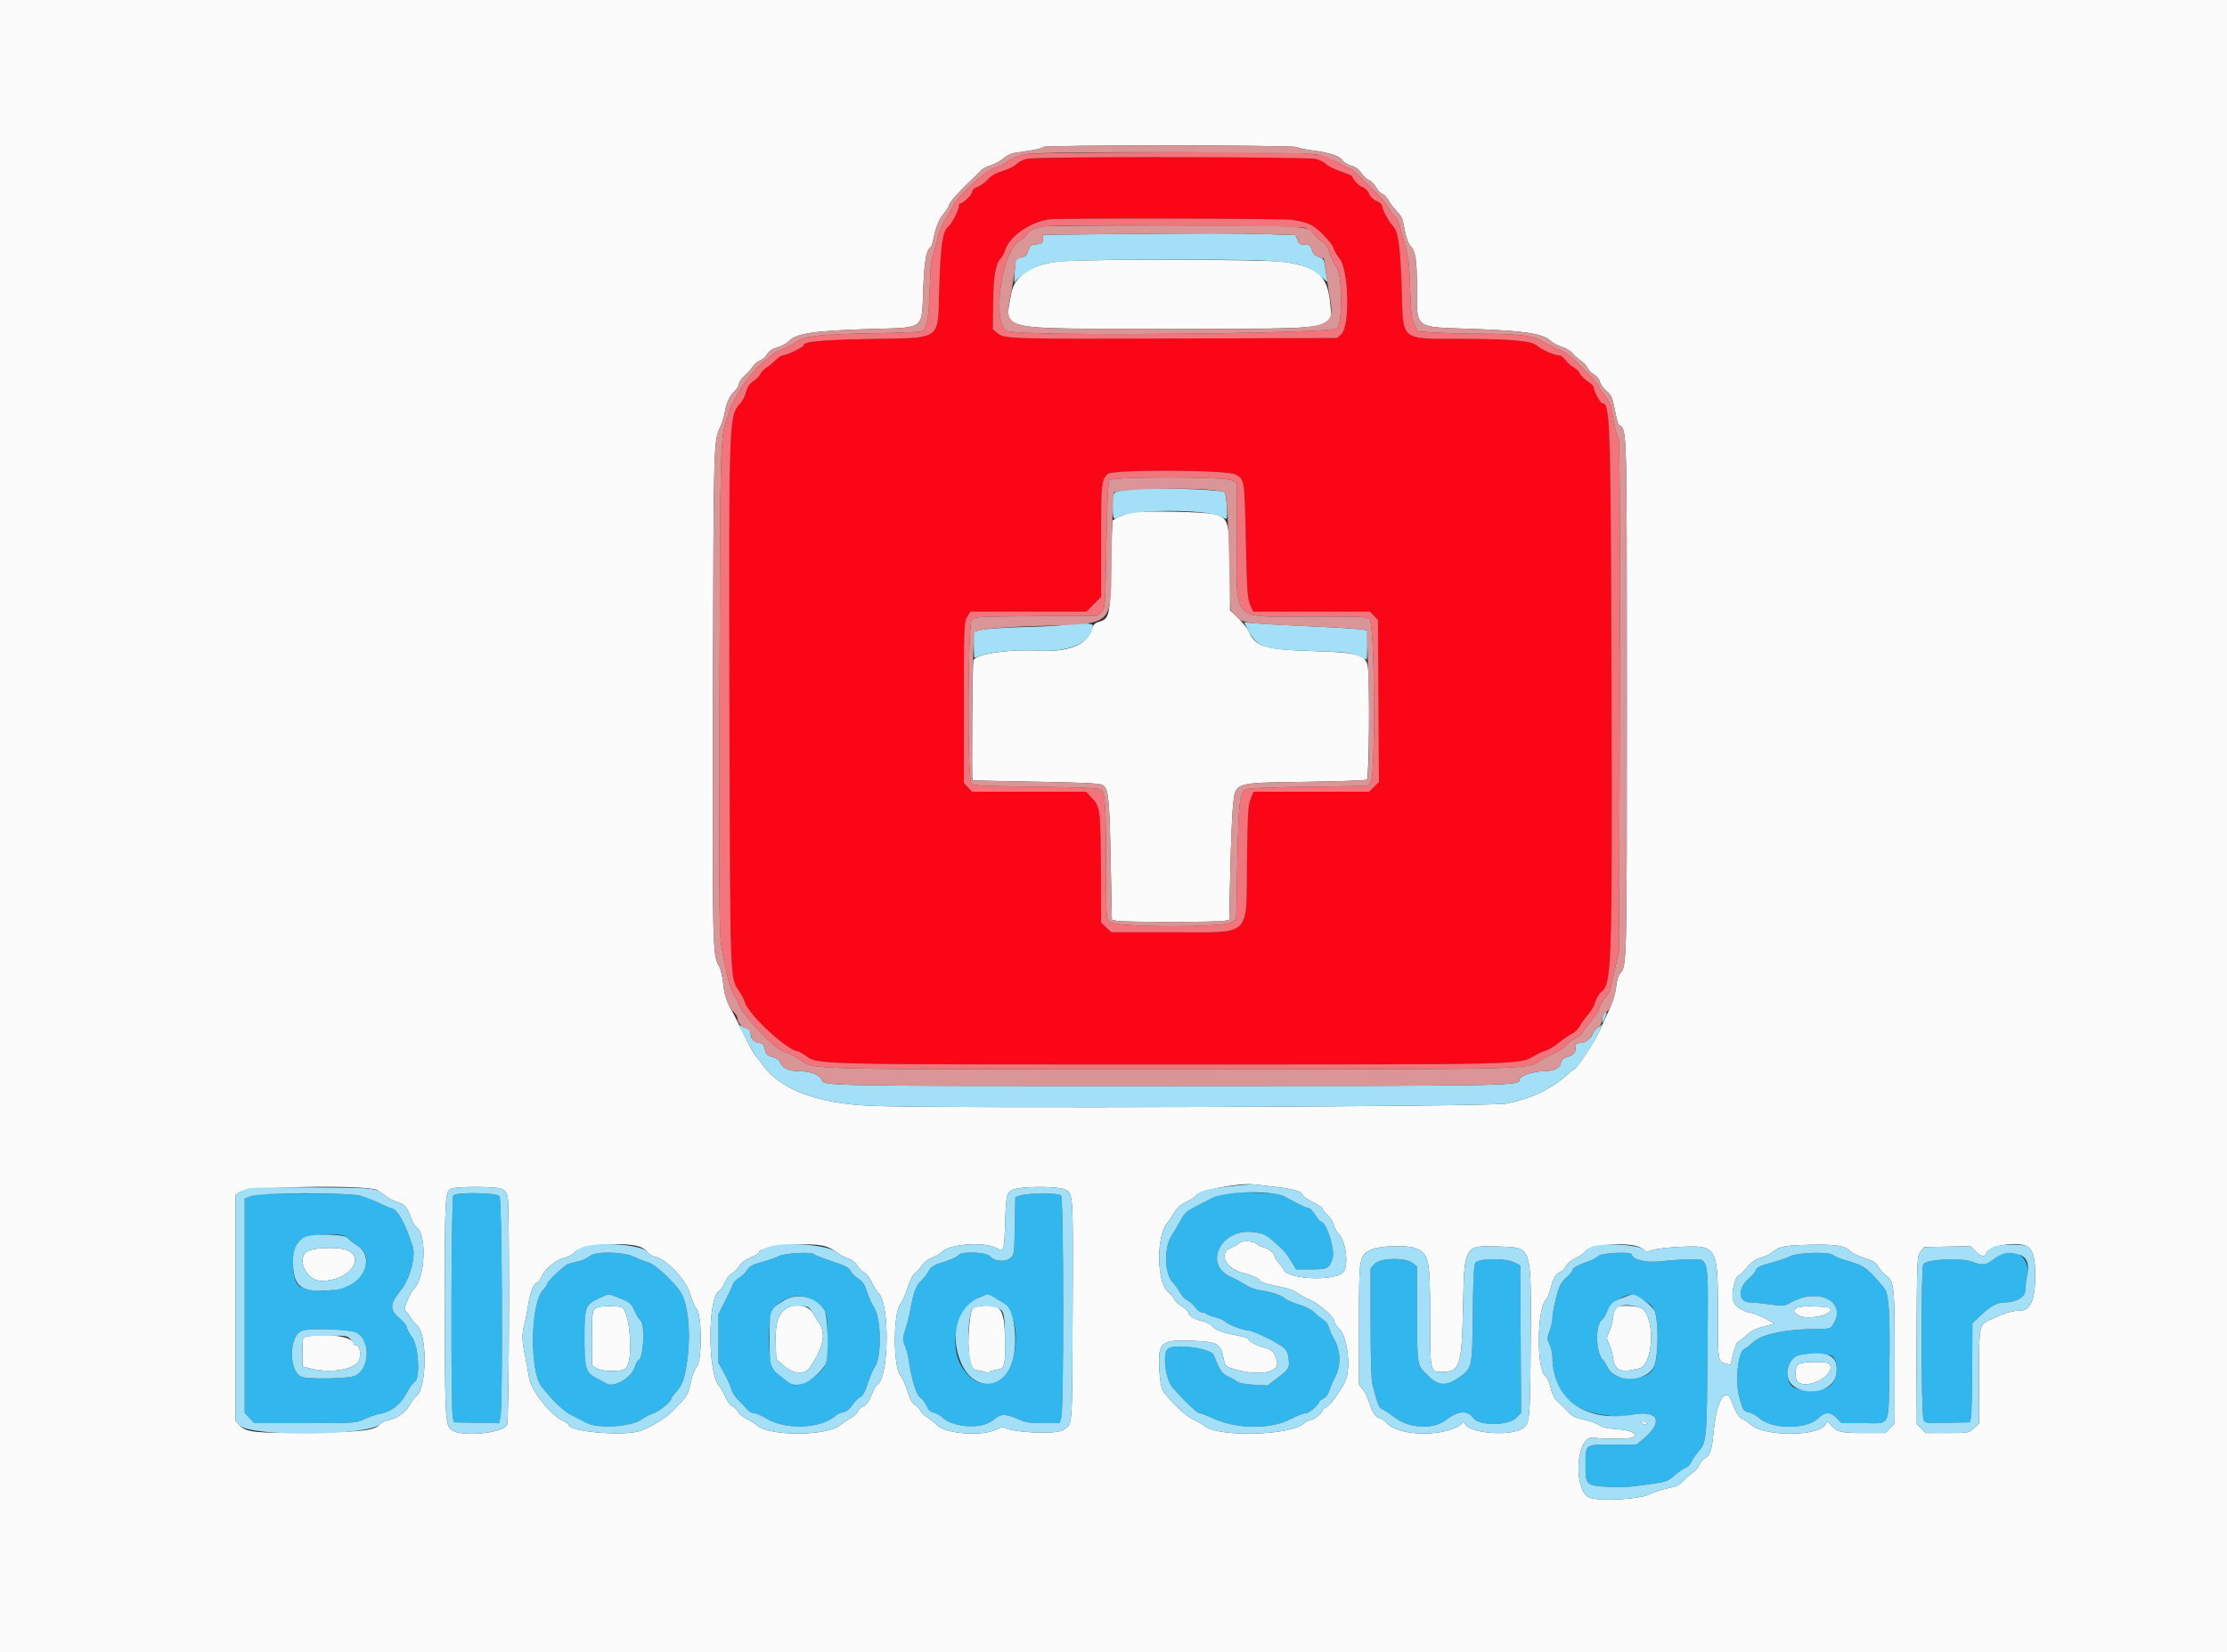<svg id="svg" version="1.1" xmlns="http://www.w3.org/2000/svg" xmlns:xlink="http://www.w3.org/1999/xlink" width="400" height="296.855" viewBox="0, 0, 400,296.855"><rect x="0" y="0" width="400" height="296.855" fill="#333333" stroke="none"/><g id="svgg"><path id="path0" d="M184.519 28.519 C 183.844 28.653,182.964 29.090,182.563 29.490 C 182.163 29.891,181.052 30.447,180.096 30.725 C 178.894 31.074,178.071 31.542,177.432 32.240 C 176.923 32.796,176.080 33.399,175.558 33.581 C 174.962 33.788,174.610 34.111,174.610 34.450 C 174.610 34.979,173.045 36.526,172.509 36.526 C 172.358 36.526,172.235 36.709,172.235 36.933 C 172.235 37.714,170.957 40.223,170.294 40.744 C 169.303 41.524,168.948 44.005,168.702 51.868 C 168.406 61.372,169.403 60.643,156.347 60.901 C 147.331 61.078,144.321 61.367,144.321 62.054 C 144.321 62.376,141.278 63.846,140.610 63.846 C 140.346 63.846,139.770 64.221,139.330 64.680 C 138.890 65.139,138.156 65.748,137.700 66.032 C 137.243 66.317,136.736 66.843,136.572 67.202 C 136.408 67.561,135.846 68.135,135.323 68.477 C 134.645 68.921,134.270 69.479,134.019 70.419 C 133.825 71.144,133.326 72.105,132.911 72.553 C 130.912 74.710,130.896 75.194,131.033 128.137 C 131.160 177.131,131.110 175.657,132.746 178.034 C 133.213 178.714,133.684 179.619,133.791 180.045 C 134.324 182.170,141.443 188.789,143.265 188.854 C 143.420 188.860,144.023 189.194,144.605 189.598 C 147.049 191.292,144.976 191.240,210.245 191.239 C 275.318 191.239,272.756 191.302,275.693 189.629 C 276.363 189.247,277.246 188.855,277.654 188.757 C 278.062 188.659,279.065 188.049,279.881 187.401 C 280.698 186.752,281.806 185.996,282.344 185.721 C 282.882 185.446,283.535 184.804,283.795 184.296 C 284.055 183.787,284.710 182.877,285.251 182.274 C 285.792 181.670,286.378 180.642,286.554 179.988 C 286.730 179.334,287.184 178.555,287.563 178.257 C 289.499 176.734,289.587 174.170,289.443 123.385 C 289.307 75.344,289.213 72.457,287.795 72.457 C 287.470 72.457,286.266 70.254,286.266 69.660 C 286.266 69.391,285.799 68.896,285.229 68.559 C 284.659 68.223,284.023 67.594,283.816 67.161 C 283.609 66.729,283.079 66.202,282.639 65.991 C 282.198 65.780,281.556 65.211,281.210 64.727 C 280.865 64.242,280.363 63.846,280.094 63.846 C 279.209 63.846,276.926 62.871,276.151 62.161 C 275.124 61.222,271.624 60.894,262.509 60.882 C 251.439 60.867,252.036 61.341,251.778 52.367 C 251.551 44.472,251.163 41.595,250.191 40.614 C 249.421 39.837,248.255 37.653,248.255 36.987 C 248.255 36.738,247.811 36.348,247.267 36.121 C 246.658 35.866,246.135 35.360,245.903 34.800 C 245.677 34.254,245.191 33.774,244.686 33.598 C 244.018 33.366,243.310 32.616,242.756 31.555 C 242.736 31.516,241.793 31.150,240.662 30.743 C 239.530 30.335,238.402 29.756,238.154 29.456 C 237.169 28.263,235.944 28.209,210.336 28.243 C 196.812 28.261,185.194 28.385,184.519 28.519 M232.071 39.492 C 235.103 40.004,235.728 40.295,237.529 42.033 C 238.507 42.977,239.391 44.095,239.494 44.518 C 239.597 44.940,240.100 45.812,240.611 46.454 C 242.274 48.543,242.507 58.550,240.927 60.035 L 240.190 60.728 211.929 60.819 C 181.286 60.919,180.351 60.891,179.126 59.837 L 178.322 59.145 178.376 54.393 C 178.431 49.564,178.815 47.423,179.825 46.306 C 180.056 46.050,180.401 45.382,180.591 44.821 C 181.407 42.412,185.074 39.878,188.419 39.412 C 190.147 39.170,230.607 39.245,232.071 39.492 M221.965 85.260 C 223.550 86.195,223.532 86.075,223.770 97.105 C 223.962 106.036,224.060 107.512,224.531 108.612 L 225.072 109.874 235.572 109.874 L 246.073 109.874 246.793 110.640 L 247.513 111.406 247.595 125.948 L 247.678 140.490 246.802 141.366 L 245.925 142.242 235.541 142.242 L 225.157 142.242 224.633 143.504 C 224.177 144.602,224.092 146.081,223.979 154.863 C 223.801 168.681,225.115 167.483,210.140 167.483 L 199.617 167.483 198.695 166.622 L 197.773 165.760 197.736 157.193 C 197.686 145.519,197.621 144.948,196.189 143.440 L 195.050 142.242 184.816 142.242 L 174.582 142.242 173.854 141.456 L 173.125 140.671 173.127 126.237 C 173.128 112.372,173.151 111.766,173.716 110.839 L 174.305 109.874 184.735 109.874 L 195.166 109.874 196.469 108.552 L 197.773 107.229 197.773 97.099 C 197.773 86.801,197.818 86.334,198.928 85.170 C 199.754 84.302,220.480 84.384,221.965 85.260 " stroke="none" fill="#fb0616" fill-rule="evenodd"></path><path id="path1" d="M0.000 148.478 L 0.000 296.956 200.000 296.956 L 400.000 296.956 400.000 148.478 L 400.000 0.000 200.000 0.000 L 0.000 0.000 0.000 148.478 M232.990 26.427 C 233.152 26.589,234.415 26.864,235.796 27.036 C 238.793 27.411,240.728 28.057,241.137 28.820 C 241.301 29.127,241.983 29.542,242.653 29.743 C 243.472 29.988,244.079 30.427,244.504 31.081 C 244.852 31.617,245.477 32.197,245.892 32.371 C 246.307 32.544,246.890 33.137,247.187 33.689 C 247.484 34.240,247.978 34.757,248.286 34.838 C 248.593 34.918,249.079 35.422,249.366 35.956 C 249.654 36.491,250.321 37.375,250.850 37.921 C 251.378 38.466,251.873 39.211,251.949 39.575 C 252.026 39.939,252.233 40.969,252.410 41.864 C 252.587 42.758,252.976 43.760,253.274 44.091 C 254.263 45.189,254.491 46.590,254.491 51.556 C 254.491 59.213,253.846 58.724,264.439 59.090 C 273.603 59.406,277.001 59.908,278.423 61.156 C 278.976 61.642,279.955 62.181,280.598 62.354 C 281.242 62.527,282.078 63.034,282.458 63.480 C 282.837 63.926,283.521 64.532,283.978 64.826 C 284.434 65.121,284.962 65.699,285.149 66.111 C 285.337 66.523,285.863 67.053,286.319 67.288 C 286.799 67.536,287.227 68.059,287.336 68.528 C 287.440 68.974,287.982 69.740,288.542 70.230 C 289.434 71.012,289.619 71.431,290.045 73.645 C 290.313 75.033,290.634 76.240,290.759 76.326 C 292.250 77.351,292.191 75.349,292.198 125.336 C 292.205 174.285,292.222 173.660,290.897 174.985 C 290.676 175.206,290.397 176.248,290.279 177.300 C 290.146 178.475,289.684 180.015,289.081 181.292 C 288.541 182.435,287.698 184.267,287.206 185.363 C 286.384 187.199,283.120 192.129,282.725 192.132 C 282.631 192.133,282.151 192.500,281.658 192.949 C 278.713 195.628,275.008 197.402,270.527 198.277 C 267.643 198.841,168.545 199.185,156.496 198.674 C 146.676 198.257,140.030 195.710,136.842 191.144 C 136.479 190.625,136.109 190.134,136.017 190.052 C 135.602 189.679,134.263 187.317,133.239 185.152 C 132.622 183.846,131.924 182.442,131.690 182.034 C 130.524 180.007,130.093 178.727,129.897 176.705 C 129.778 175.490,129.445 174.087,129.155 173.587 C 127.969 171.544,127.950 170.727,128.061 124.722 C 128.174 78.281,128.141 79.409,129.450 76.502 C 129.753 75.829,130.098 74.677,130.217 73.942 C 130.478 72.331,131.097 71.051,132.040 70.170 C 132.425 69.810,132.739 69.254,132.739 68.934 C 132.739 68.614,133.174 67.987,133.704 67.541 C 134.235 67.094,134.887 66.370,135.154 65.932 C 135.421 65.493,136.022 64.975,136.490 64.781 C 136.959 64.586,137.552 64.062,137.808 63.617 C 138.125 63.065,138.709 62.680,139.635 62.411 C 140.384 62.193,141.296 61.696,141.663 61.306 C 142.993 59.890,146.204 59.409,156.347 59.106 C 166.294 58.810,165.523 59.397,165.828 51.876 C 166.032 46.862,166.380 44.893,167.148 44.419 C 167.295 44.328,167.504 43.750,167.613 43.136 C 167.978 41.059,168.668 39.351,169.562 38.307 C 170.051 37.736,170.452 37.095,170.452 36.883 C 170.453 36.512,172.064 34.631,173.825 32.946 C 174.291 32.499,174.932 31.886,175.249 31.583 C 175.566 31.280,176.021 30.819,176.261 30.558 C 176.500 30.298,177.262 29.915,177.954 29.708 C 178.646 29.500,179.644 28.952,180.171 28.488 C 180.699 28.025,181.568 27.577,182.102 27.493 C 182.636 27.409,184.042 27.190,185.226 27.006 C 186.411 26.823,187.379 26.551,187.379 26.402 C 187.379 26.019,232.607 26.044,232.990 26.427 M191.222 46.915 C 185.574 47.243,182.202 49.326,181.601 52.858 C 180.471 59.502,178.382 59.050,210.245 59.055 C 240.886 59.060,239.327 59.299,238.937 54.654 C 238.506 49.517,236.646 47.853,230.438 47.046 C 227.099 46.613,198.085 46.515,191.222 46.915 M203.457 92.071 C 202.153 92.306,200.875 92.810,199.852 93.492 C 199.770 93.546,199.637 97.244,199.555 101.711 C 199.390 110.721,199.286 111.178,197.284 111.753 C 196.585 111.953,196.304 112.300,195.887 113.474 C 195.003 115.964,191.605 117.197,186.445 116.902 C 181.353 116.611,175.565 117.443,174.850 118.569 C 174.650 118.883,174.488 140.097,174.684 140.203 C 174.725 140.225,179.837 140.331,186.043 140.439 C 194.059 140.577,197.518 140.739,197.985 140.997 C 199.093 141.609,199.266 143.153,199.489 154.415 L 199.703 165.251 200.594 165.441 C 201.755 165.689,218.735 165.689,219.896 165.441 L 220.787 165.251 220.986 156.196 C 221.096 151.216,221.311 146.057,221.465 144.730 C 221.958 140.471,221.409 140.650,234.595 140.462 C 240.393 140.379,245.304 140.204,245.509 140.072 C 245.908 139.813,246.066 122.602,245.694 119.884 C 245.383 117.616,244.100 117.235,235.932 116.983 C 227.236 116.715,225.454 116.181,224.338 113.510 C 224.113 112.972,223.255 111.875,222.432 111.073 L 220.935 109.615 220.914 103.880 C 220.876 93.589,220.745 93.056,218.074 92.377 C 216.386 91.948,205.414 91.718,203.457 92.071 M229.102 213.237 C 232.376 213.607,233.617 213.981,234.012 214.718 C 234.178 215.029,235.045 215.629,235.939 216.052 C 236.833 216.475,237.565 216.982,237.565 217.179 C 237.565 217.376,237.967 217.889,238.458 218.321 C 238.950 218.752,239.434 219.515,239.534 220.016 C 239.634 220.517,240.028 221.239,240.409 221.620 C 241.659 222.870,242.251 226.816,241.422 228.366 C 240.437 230.206,231.499 230.004,230.559 228.120 C 230.375 227.749,229.938 227.142,229.588 226.770 C 229.239 226.398,228.953 225.923,228.953 225.715 C 228.953 225.188,227.775 224.267,226.821 224.049 C 226.383 223.949,225.865 223.675,225.671 223.440 C 225.254 222.939,222.849 222.858,222.553 223.336 C 222.444 223.512,221.752 223.916,221.015 224.231 C 218.821 225.172,220.150 227.920,223.163 228.672 C 224.689 229.053,226.281 229.767,226.281 230.071 C 226.281 230.326,227.786 230.772,230.494 231.319 C 231.423 231.507,232.492 231.902,232.870 232.197 C 233.247 232.492,234.303 233.074,235.215 233.490 C 237.002 234.305,239.644 236.612,239.644 237.358 C 239.644 237.610,240.044 238.216,240.532 238.705 C 242.139 240.311,242.728 246.245,241.499 248.441 C 240.290 250.602,238.720 252.680,238.163 252.857 C 237.834 252.961,237.565 253.178,237.565 253.338 C 237.565 253.813,236.037 255.085,235.466 255.085 C 235.175 255.085,234.537 255.423,234.047 255.835 C 231.577 257.913,218.929 258.225,216.481 256.268 C 216.073 255.942,215.067 255.362,214.246 254.980 C 212.873 254.342,210.094 251.687,208.848 249.825 C 208.568 249.405,208.348 248.073,208.242 246.146 C 207.961 241.044,208.462 240.631,214.601 240.902 C 218.638 241.080,219.224 241.426,219.745 243.938 C 220.062 245.464,220.083 245.486,221.614 245.960 C 225.896 247.285,229.814 246.645,229.374 244.692 C 228.992 243.001,228.530 242.472,227.133 242.126 C 225.745 241.783,224.202 240.947,224.202 240.539 C 224.202 240.416,223.367 240.157,222.346 239.963 C 219.623 239.447,218.532 239.049,217.776 238.293 C 217.405 237.922,216.661 237.523,216.123 237.407 C 214.701 237.101,213.512 236.427,213.512 235.928 C 213.512 235.689,212.971 235.152,212.309 234.735 C 211.648 234.318,211.032 233.748,210.939 233.469 C 210.847 233.190,210.304 232.549,209.734 232.044 C 207.777 230.314,207.673 222.197,209.577 219.826 C 210.026 219.267,210.669 218.319,211.005 217.719 C 211.421 216.978,212.087 216.406,213.084 215.932 C 213.891 215.548,214.657 215.048,214.786 214.822 C 215.344 213.846,222.661 212.452,225.390 212.801 C 225.961 212.875,227.632 213.070,229.102 213.237 M67.706 213.793 C 68.114 214.013,68.822 214.504,69.278 214.884 C 69.735 215.264,70.635 215.732,71.278 215.925 C 72.696 216.350,73.087 216.783,73.789 218.708 C 74.087 219.525,74.523 220.307,74.758 220.446 C 76.692 221.592,76.422 229.462,74.377 231.537 C 73.583 232.343,72.305 235.486,72.772 235.486 C 72.899 235.486,73.308 235.987,73.682 236.600 C 74.055 237.212,74.590 237.881,74.871 238.086 C 76.790 239.485,76.689 249.642,74.744 250.839 C 74.532 250.970,74.000 251.696,73.563 252.453 C 72.747 253.867,71.369 254.821,69.571 255.216 C 69.058 255.328,68.479 255.612,68.285 255.846 C 67.333 256.993,65.188 257.261,55.925 257.389 C 46.023 257.526,44.202 257.342,43.024 256.088 L 42.316 255.335 42.316 235.023 L 42.316 214.711 43.058 214.185 C 44.502 213.162,65.907 212.821,67.706 213.793 M89.930 213.539 C 90.631 213.784,90.940 214.132,91.180 214.950 C 91.552 216.218,91.459 255.243,91.082 255.992 C 90.311 257.524,82.809 258.215,81.113 256.910 C 79.978 256.038,79.908 254.741,79.894 234.540 C 79.881 214.624,79.917 214.013,81.139 213.522 C 82.095 213.138,88.816 213.151,89.930 213.539 M191.077 213.635 C 192.809 214.358,192.755 213.623,192.662 235.436 C 192.568 257.385,192.701 255.779,190.879 256.945 C 189.595 257.767,181.816 257.388,180.263 256.428 C 180.138 256.351,179.490 256.552,178.822 256.875 C 176.315 258.086,169.869 257.610,168.389 256.104 C 167.972 255.681,167.164 255.041,166.592 254.683 C 166.021 254.325,165.424 253.741,165.267 253.387 C 165.110 253.032,164.678 252.580,164.308 252.382 C 163.836 252.130,163.441 251.391,162.987 249.916 C 162.631 248.758,162.074 247.513,161.749 247.149 C 160.390 245.630,160.396 235.730,161.757 234.208 C 162.078 233.850,162.638 232.589,163.001 231.406 C 163.389 230.144,163.912 229.081,164.266 228.833 C 164.598 228.601,165.187 227.943,165.576 227.371 C 166.019 226.719,166.700 226.194,167.403 225.965 C 168.019 225.764,168.807 225.295,169.154 224.924 C 170.475 223.514,176.629 223.036,178.855 224.171 C 180.348 224.932,180.375 224.853,180.549 219.386 C 180.716 214.158,180.819 213.891,182.831 213.502 C 184.900 213.102,189.997 213.184,191.077 213.635 M114.702 223.921 C 115.316 224.092,116.024 224.545,116.275 224.929 C 116.542 225.335,117.158 225.706,117.754 225.818 C 119.676 226.178,123.389 230.171,123.983 232.517 C 124.252 233.578,124.762 234.758,125.117 235.139 C 126.100 236.195,126.105 244.568,125.123 245.633 C 124.766 246.020,124.326 247.110,124.124 248.107 C 123.697 250.222,123.448 250.736,122.229 252.021 C 121.722 252.555,120.973 253.346,120.564 253.777 C 119.696 254.693,116.758 256.455,115.107 257.048 C 112.186 258.097,102.153 257.254,102.153 255.959 C 102.153 255.809,101.713 255.504,101.176 255.279 C 98.966 254.356,95.391 249.844,95.030 247.522 C 94.851 246.374,94.510 244.516,94.271 243.393 C 93.760 240.983,93.729 239.605,94.152 238.082 C 94.322 237.467,94.647 235.820,94.874 234.420 C 95.268 231.982,95.904 230.438,96.514 230.438 C 96.671 230.438,96.982 230.004,97.204 229.473 C 97.798 228.054,99.837 226.349,101.415 225.952 C 102.158 225.765,102.949 225.350,103.173 225.030 C 104.082 223.732,111.464 223.022,114.702 223.921 M148.246 223.918 C 148.854 224.087,149.739 224.552,150.214 224.951 C 150.689 225.351,151.593 225.847,152.222 226.054 C 152.934 226.287,153.593 226.785,153.966 227.371 C 154.296 227.889,154.874 228.457,155.251 228.634 C 155.628 228.812,156.203 229.557,156.528 230.292 C 156.852 231.026,157.432 231.941,157.816 232.325 C 159.849 234.358,159.666 247.503,157.588 248.760 C 157.373 248.891,156.960 249.599,156.673 250.334 C 156.107 251.777,155.409 252.709,154.891 252.712 C 154.712 252.713,154.338 253.114,154.060 253.603 C 153.782 254.092,153.180 254.650,152.723 254.844 C 152.267 255.038,151.492 255.550,151.002 255.982 C 148.671 258.039,138.186 258.101,135.948 256.071 C 135.620 255.774,134.798 255.264,134.121 254.937 C 133.444 254.610,132.730 254.015,132.534 253.613 C 132.338 253.212,131.896 252.779,131.553 252.652 C 131.201 252.522,130.660 251.803,130.313 251.006 C 129.975 250.228,129.449 249.317,129.144 248.982 C 127.082 246.718,127.097 233.036,129.162 231.930 C 129.457 231.772,129.917 231.097,130.184 230.431 C 130.460 229.740,131.029 229.011,131.505 228.738 C 131.965 228.474,132.562 227.874,132.832 227.404 C 133.139 226.867,133.876 226.319,134.812 225.930 C 135.632 225.589,136.303 225.199,136.303 225.064 C 136.303 223.869,145.049 223.030,148.246 223.918 M294.442 224.038 C 295.008 224.275,295.471 224.596,295.471 224.752 C 295.471 224.908,296.103 224.834,296.882 224.586 C 297.685 224.331,299.956 224.074,302.153 223.989 C 308.411 223.747,308.578 224.058,308.558 235.985 C 308.544 244.488,308.556 244.568,309.913 244.957 L 310.801 245.212 311.327 243.170 C 311.616 242.047,311.958 241.128,312.088 241.128 C 312.217 241.128,312.823 240.671,313.434 240.111 C 314.612 239.032,315.311 238.688,317.423 238.148 L 318.736 237.812 317.126 236.922 C 316.240 236.433,315.051 235.954,314.483 235.858 C 312.861 235.584,311.541 234.660,311.261 233.602 C 310.938 232.386,311.574 229.551,312.255 229.170 C 312.534 229.014,312.962 228.649,313.208 228.360 C 314.641 226.665,315.123 226.291,316.296 225.956 C 317.010 225.752,317.862 225.358,318.189 225.079 C 319.489 223.971,320.281 223.784,324.201 223.662 C 329.375 223.501,331.270 223.744,332.219 224.694 C 332.624 225.099,333.818 225.696,334.872 226.022 C 336.412 226.497,336.902 226.804,337.357 227.575 C 337.668 228.103,338.321 228.829,338.806 229.188 C 340.220 230.233,340.308 231.095,340.310 243.898 L 340.312 255.725 339.444 256.593 L 338.576 257.461 334.682 257.461 C 330.573 257.461,329.891 257.275,328.678 255.828 C 328.209 255.268,328.169 255.265,327.974 255.766 C 327.067 258.095,316.986 258.217,314.424 255.930 C 313.904 255.465,313.390 255.085,313.281 255.085 C 312.686 255.085,311.688 253.730,311.256 252.336 C 310.123 248.673,308.344 251.220,307.781 257.313 C 307.495 260.394,307.159 261.461,306.332 261.904 C 305.933 262.117,305.444 262.685,305.245 263.166 C 305.046 263.647,304.536 264.250,304.112 264.506 C 303.688 264.763,302.940 265.421,302.450 265.968 C 301.738 266.764,301.170 267.045,299.620 267.369 C 298.554 267.592,296.938 268.127,296.028 268.557 C 294.371 269.341,287.860 269.719,285.749 269.153 C 282.411 268.258,282.999 257.539,286.346 258.286 C 287.553 258.556,292.474 258.546,293.177 258.273 C 294.536 257.745,293.114 256.957,290.464 256.770 C 288.617 256.639,287.709 256.432,287.139 256.010 C 286.707 255.691,285.533 255.268,284.530 255.071 C 283.342 254.837,282.473 254.469,282.036 254.015 C 280.942 252.878,280.436 252.382,279.649 251.681 C 279.164 251.249,278.772 250.426,278.525 249.320 C 278.297 248.301,277.914 247.461,277.567 247.218 C 275.980 246.106,276.031 235.340,277.633 233.556 C 277.926 233.229,278.327 232.294,278.523 231.477 C 278.942 229.739,279.508 228.769,280.245 228.531 C 280.535 228.437,281.001 227.957,281.281 227.463 C 281.581 226.935,282.314 226.337,283.063 226.010 C 283.763 225.705,284.501 225.178,284.703 224.838 C 285.422 223.631,292.146 223.079,294.442 224.038 M364.113 223.929 C 365.082 224.448,365.553 226.034,365.553 228.781 C 365.553 233.679,364.754 235.486,362.590 235.486 C 361.389 235.486,360.084 235.900,357.354 237.147 C 355.446 238.018,355.457 237.957,355.457 248.178 L 355.457 255.738 354.534 256.599 C 353.615 257.459,353.601 257.461,349.760 257.461 L 345.908 257.461 345.032 256.585 L 344.156 255.709 344.239 240.719 C 344.319 226.006,344.332 225.714,344.946 224.892 L 345.572 224.053 349.741 223.971 L 353.910 223.889 354.809 224.788 C 355.823 225.802,356.525 225.936,356.771 225.163 C 357.204 223.797,362.274 222.945,364.113 223.929 M254.101 224.219 C 256.668 225.182,256.867 226.062,256.867 236.447 C 256.867 246.556,256.849 246.474,259.020 246.474 C 262.236 246.474,262.556 245.477,262.785 234.744 C 263.024 223.630,262.963 223.731,269.272 223.956 C 275.227 224.169,275.045 223.604,274.923 241.425 C 274.824 255.919,274.815 255.992,273.049 256.845 C 270.325 258.161,263.103 257.278,263.103 255.630 C 263.103 255.424,262.899 255.474,262.584 255.757 C 259.939 258.132,251.548 258.152,249.187 255.788 C 248.637 255.238,248.046 254.788,247.874 254.788 C 247.201 254.788,246.439 253.721,245.981 252.138 C 245.718 251.227,245.187 250.105,244.800 249.643 L 244.098 248.804 244.098 237.958 C 244.098 225.638,244.105 225.592,246.276 224.518 C 247.674 223.826,252.557 223.639,254.101 224.219 M55.457 224.694 C 53.014 225.707,54.888 230.141,57.759 230.141 C 62.317 230.141,65.618 226.440,62.603 224.709 C 61.436 224.040,57.057 224.031,55.457 224.694 M107.647 234.810 C 106.365 235.125,106.310 235.356,106.310 240.416 L 106.310 245.272 107.094 245.786 C 108.154 246.480,111.749 246.507,112.430 245.826 C 113.828 244.428,113.158 235.283,111.626 234.854 C 110.800 234.623,108.512 234.598,107.647 234.810 M141.500 234.934 C 139.892 235.741,139.211 237.644,139.320 241.023 L 139.421 244.173 140.817 245.401 C 142.462 246.848,144.508 247.015,145.383 245.775 C 147.862 242.258,148.437 239.558,147.105 237.680 C 146.798 237.248,146.339 236.501,146.085 236.020 C 145.336 234.607,143.171 234.094,141.500 234.934 M175.279 234.805 C 174.521 234.951,174.377 235.372,174.079 238.307 C 173.650 242.531,174.240 246.177,175.353 246.177 C 175.740 246.177,176.394 246.305,176.808 246.462 C 177.221 246.619,177.627 246.637,177.711 246.501 C 177.795 246.366,178.385 246.171,179.023 246.069 C 180.485 245.836,180.550 245.605,180.510 240.831 C 180.460 234.805,179.717 233.950,175.279 234.805 M290.204 234.967 C 290.043 235.171,289.825 235.997,289.720 236.803 C 289.615 237.610,289.296 238.745,289.011 239.328 C 288.519 240.333,288.519 240.438,289.009 241.429 C 289.292 242.002,289.611 243.138,289.718 243.953 C 290.021 246.276,291.062 246.697,294.410 245.854 C 297.175 245.158,297.302 235.743,294.557 234.920 C 293.089 234.481,290.565 234.507,290.204 234.967 M322.866 234.882 C 322.000 235.255,322.021 235.654,322.936 236.253 C 324.559 237.317,329.792 236.152,328.627 234.987 C 328.324 234.683,323.528 234.596,322.866 234.882 M55.011 240.150 C 54.379 240.272,54.343 240.418,54.343 242.896 L 54.343 245.512 55.662 245.844 C 59.694 246.860,64.273 245.960,64.589 244.090 C 64.821 242.717,64.563 241.722,63.974 241.722 C 63.740 241.722,63.549 241.614,63.549 241.481 C 63.549 240.155,58.817 239.417,55.011 240.150 M323.014 245.105 C 322.406 245.567,322.296 247.641,322.851 248.196 C 324.529 249.875,329.843 246.995,328.631 245.063 C 328.305 244.543,323.710 244.577,323.014 245.105 M294.878 255.679 C 295.453 256.051,295.768 256.051,295.768 255.679 C 295.768 255.516,295.468 255.384,295.100 255.387 C 294.560 255.391,294.517 255.447,294.878 255.679 " stroke="none" fill="#fbfbfb" fill-rule="evenodd"></path><path id="path2" d="M220.604 214.378 C 219.687 214.507,218.417 214.884,217.783 215.217 C 217.148 215.549,215.789 216.246,214.762 216.766 C 213.204 217.554,212.761 217.958,212.089 219.202 C 211.647 220.023,210.923 221.249,210.480 221.928 C 209.018 224.174,209.117 228.782,210.664 230.423 C 211.057 230.839,211.634 231.648,211.947 232.220 C 212.260 232.791,212.868 233.431,213.298 233.640 C 213.727 233.850,214.361 234.418,214.706 234.902 C 215.051 235.387,215.565 235.783,215.848 235.783 C 216.131 235.783,216.489 235.897,216.644 236.036 C 216.800 236.176,217.559 236.460,218.331 236.667 C 219.104 236.875,219.885 237.224,220.066 237.442 C 220.480 237.942,223.404 239.050,224.307 239.050 C 225.023 239.050,228.865 240.899,230.359 241.963 C 231.043 242.450,231.288 242.900,231.429 243.933 C 231.676 245.731,231.547 245.969,229.465 247.552 L 227.668 248.919 225.201 248.789 C 223.636 248.707,222.541 248.500,222.206 248.223 C 221.915 247.983,221.176 247.560,220.562 247.282 C 219.477 246.792,219.087 246.207,218.015 243.459 C 217.528 242.209,210.760 241.326,209.710 242.376 C 208.774 243.312,209.360 247.867,210.598 249.277 C 212.721 251.694,215.030 253.898,215.441 253.898 C 215.700 253.898,216.770 254.299,217.819 254.789 C 222.068 256.776,228.170 256.858,231.760 254.979 C 232.896 254.384,234.139 253.898,234.524 253.898 C 235.138 253.898,236.971 252.327,236.971 251.800 C 236.971 251.700,237.292 251.471,237.684 251.292 C 238.114 251.096,238.542 250.519,238.764 249.834 C 238.966 249.211,239.447 248.101,239.833 247.367 C 240.875 245.386,240.818 242.721,239.689 240.707 C 239.225 239.877,238.755 238.832,238.645 238.385 C 238.536 237.938,238.081 237.348,237.634 237.074 C 237.188 236.800,236.488 236.221,236.080 235.788 C 235.625 235.305,234.517 234.747,233.215 234.345 C 232.048 233.985,230.935 233.500,230.742 233.268 C 230.320 232.759,228.132 232.040,226.225 231.783 C 225.460 231.679,224.333 231.256,223.722 230.841 C 223.110 230.426,221.910 229.777,221.055 229.399 C 216.069 227.193,219.275 220.676,225.015 221.351 C 226.928 221.576,227.436 221.818,229.025 223.266 C 230.810 224.891,231.008 225.121,231.941 226.652 L 232.801 228.062 235.459 228.062 C 238.396 228.062,238.769 227.882,239.328 226.188 C 239.861 224.574,238.247 219.477,237.197 219.455 C 237.077 219.453,236.641 218.916,236.229 218.263 C 235.816 217.610,235.303 217.075,235.087 217.075 C 234.872 217.075,234.039 216.727,233.235 216.302 C 229.644 214.403,229.787 214.442,225.959 214.290 C 223.931 214.210,221.521 214.249,220.604 214.378 M45.063 214.895 L 43.950 215.357 43.950 234.596 L 43.950 253.835 44.811 254.757 L 45.673 255.679 54.805 255.679 C 63.837 255.679,63.953 255.671,65.450 254.964 C 66.283 254.570,67.498 254.152,68.151 254.033 C 70.411 253.624,72.062 252.262,73.344 249.748 C 73.671 249.108,74.173 248.453,74.460 248.292 C 75.526 247.696,75.204 241.862,74.016 240.246 C 73.486 239.524,73.051 238.701,73.051 238.417 C 73.051 238.134,72.440 237.401,71.692 236.788 C 70.226 235.587,70.066 234.451,71.153 232.962 C 71.391 232.635,71.905 231.930,72.295 231.394 C 73.713 229.447,74.661 225.648,74.141 224.000 C 72.796 219.733,71.312 217.091,70.249 217.068 C 70.075 217.065,69.131 216.656,68.151 216.161 C 64.989 214.561,63.911 214.423,54.640 214.428 C 47.666 214.432,45.981 214.514,45.063 214.895 M81.425 214.759 C 81.041 215.143,80.951 252.865,81.329 254.640 L 81.520 255.531 85.585 255.613 L 89.651 255.696 89.888 254.574 C 90.339 252.447,90.181 215.450,89.719 214.893 C 89.205 214.274,82.026 214.158,81.425 214.759 M183.315 214.767 L 182.369 215.071 182.276 220.257 C 182.184 225.371,182.172 225.452,181.445 226.040 C 180.510 226.796,178.570 226.616,177.832 225.705 C 177.200 224.924,172.422 224.770,172.134 225.521 C 172.044 225.756,170.927 226.275,169.652 226.673 C 167.589 227.319,167.264 227.523,166.688 228.530 C 166.331 229.152,165.769 229.870,165.437 230.124 C 164.648 230.729,164.080 232.181,163.630 234.744 C 163.429 235.887,163.069 237.424,162.829 238.159 C 162.092 240.420,162.066 240.737,162.533 241.766 C 162.782 242.313,163.073 243.363,163.180 244.098 C 163.718 247.808,164.555 250.590,165.274 251.061 C 165.671 251.321,166.188 251.994,166.423 252.557 C 166.720 253.268,167.105 253.640,167.686 253.777 C 168.146 253.885,168.857 254.282,169.265 254.659 C 171.348 256.582,176.541 256.808,178.498 255.061 C 179.697 253.991,180.606 253.964,182.805 254.937 C 184.222 255.564,184.936 255.679,187.387 255.679 L 190.291 255.679 190.617 254.744 C 191.102 253.354,191.073 215.245,190.586 214.759 C 190.146 214.318,184.692 214.325,183.315 214.767 M62.426 222.391 C 62.643 222.701,63.322 223.251,63.935 223.612 C 66.626 225.200,66.384 228.043,63.346 230.529 C 61.321 232.186,55.099 232.409,53.570 230.880 C 52.223 229.533,52.315 224.485,53.715 222.983 C 54.892 221.719,61.634 221.261,62.426 222.391 M105.923 225.670 C 105.628 225.968,104.760 226.376,103.993 226.575 C 103.226 226.775,102.373 226.997,102.098 227.069 C 101.460 227.235,98.293 230.193,98.293 230.622 C 98.293 230.800,97.942 231.323,97.514 231.785 C 95.253 234.225,95.102 246.438,97.299 249.158 C 99.547 251.940,101.240 253.539,102.723 254.280 C 103.634 254.735,104.781 255.328,105.271 255.598 C 107.349 256.744,113.451 256.363,115.315 254.972 C 115.834 254.585,116.758 254.108,117.369 253.912 C 118.407 253.580,120.564 251.817,120.564 251.301 C 120.564 251.174,120.866 250.738,121.235 250.331 C 122.537 248.897,122.870 248.063,123.348 245.045 C 124.184 239.766,123.636 233.994,122.103 231.923 C 120.486 229.738,117.617 227.130,116.489 226.818 C 115.876 226.649,114.713 226.191,113.905 225.802 C 111.952 224.860,106.807 224.775,105.923 225.670 M139.917 225.663 C 139.373 225.942,137.981 226.429,136.824 226.745 C 135.152 227.202,134.614 227.494,134.205 228.166 C 133.922 228.632,133.271 229.267,132.759 229.579 C 132.247 229.890,131.759 230.378,131.675 230.662 C 131.590 230.947,130.960 232.300,130.274 233.667 L 129.027 236.154 129.030 240.497 L 129.033 244.840 130.107 246.771 C 130.698 247.832,131.270 249.112,131.379 249.615 C 131.488 250.118,132.072 251.018,132.678 251.615 C 133.283 252.212,134.013 252.970,134.298 253.299 C 134.584 253.628,135.104 253.898,135.453 253.898 C 135.803 253.898,136.745 254.301,137.547 254.795 C 141.096 256.979,147.532 256.704,150.207 254.254 C 150.439 254.042,151.024 253.789,151.507 253.693 C 152.081 253.578,152.638 253.135,153.116 252.413 C 153.517 251.807,154.143 251.175,154.506 251.009 C 154.977 250.794,155.367 250.084,155.868 248.529 C 156.254 247.330,156.819 246.010,157.124 245.595 C 158.384 243.876,158.298 236.894,156.991 234.912 C 156.607 234.330,156.037 233.061,155.726 232.094 C 155.284 230.720,154.946 230.208,154.184 229.757 C 153.647 229.439,153.020 228.816,152.791 228.374 C 152.451 227.715,151.831 227.389,149.375 226.580 C 147.725 226.036,146.306 225.479,146.221 225.342 C 145.929 224.869,140.975 225.121,139.917 225.663 M287.100 225.638 C 286.824 225.919,286.089 226.327,285.467 226.546 C 283.445 227.256,282.405 227.825,282.405 228.223 C 282.405 228.438,281.961 228.990,281.419 229.451 C 280.876 229.912,280.282 230.690,280.099 231.180 C 279.537 232.683,278.842 235.779,278.843 236.772 C 278.844 237.290,278.618 238.346,278.341 239.120 C 277.867 240.441,277.867 240.589,278.339 241.580 C 278.616 242.159,278.842 243.153,278.842 243.787 C 278.842 249.481,281.967 253.245,287.409 254.107 C 290.741 254.635,290.512 254.634,293.393 254.129 C 297.898 253.339,298.805 255.491,295.221 258.468 L 293.930 259.540 289.663 259.540 C 284.591 259.540,284.781 259.392,284.781 263.335 C 284.781 266.754,284.907 266.877,288.653 267.140 C 290.642 267.280,292.504 267.191,295.026 266.835 C 299.492 266.206,299.365 266.246,300.878 264.982 C 301.572 264.402,302.446 263.812,302.820 263.669 C 303.194 263.527,303.622 263.089,303.772 262.696 C 303.921 262.303,304.432 261.532,304.907 260.983 C 306.562 259.071,306.557 259.127,306.687 242.823 C 306.830 224.873,307.109 226.280,303.408 226.281 C 302.064 226.282,299.793 226.426,298.360 226.602 C 295.748 226.922,293.096 226.298,293.096 225.363 C 293.096 224.828,287.651 225.078,287.100 225.638 M321.604 225.685 C 321.032 225.976,319.452 226.513,318.092 226.879 C 316.156 227.401,315.566 227.687,315.371 228.201 C 315.234 228.562,314.705 229.208,314.196 229.636 C 312.007 231.478,312.144 234.001,314.433 234.001 C 315.012 234.001,316.591 234.161,317.944 234.357 C 320.287 234.696,320.458 234.681,321.588 234.046 C 326.687 231.180,331.895 233.902,329.196 238.022 C 328.760 238.687,328.523 238.753,326.571 238.754 C 320.928 238.756,316.515 239.654,314.900 241.128 C 314.235 241.735,313.523 242.288,313.319 242.356 C 312.196 242.730,311.603 248.133,312.378 250.928 C 313.088 253.491,313.102 253.512,314.165 253.746 C 314.644 253.851,315.475 254.321,316.012 254.790 C 318.375 256.853,324.549 256.846,326.617 254.778 C 327.770 253.624,328.834 253.628,329.918 254.788 L 330.751 255.679 334.754 255.679 C 339.663 255.679,339.174 256.675,339.345 246.325 C 339.515 236.037,339.296 232.484,338.427 231.429 C 335.378 227.726,334.910 227.388,331.474 226.414 C 330.451 226.125,329.466 225.709,329.285 225.490 C 328.760 224.858,322.942 225.006,321.604 225.685 M359.171 225.481 C 358.846 225.676,358.201 226.136,357.738 226.503 C 356.749 227.288,355.893 227.341,354.331 226.716 C 352.276 225.894,345.931 226.219,345.438 227.171 C 345.002 228.014,345.051 253.777,345.491 255.019 C 345.726 255.684,345.800 255.694,349.774 255.613 L 353.818 255.531 354.008 254.640 C 354.113 254.150,354.214 250.152,354.234 245.755 L 354.269 237.760 355.632 236.454 C 357.520 234.645,358.673 234.005,360.059 233.996 C 362.161 233.983,363.771 233.032,363.771 231.803 C 363.771 231.232,363.916 230.091,364.092 229.268 C 364.787 226.029,361.930 223.832,359.171 225.481 M246.905 227.066 L 246.177 227.852 246.177 237.648 C 246.177 243.617,246.300 247.922,246.493 248.666 C 247.409 252.207,247.709 252.982,248.221 253.144 C 248.518 253.238,249.520 253.905,250.448 254.626 C 253.002 256.609,257.324 256.879,259.579 255.196 C 261.992 253.396,263.515 253.274,264.638 254.793 C 265.667 256.185,270.887 256.164,272.289 254.763 L 273.206 253.846 273.129 240.586 L 273.051 227.325 272.012 226.817 C 270.286 225.973,265.391 226.064,264.946 226.949 C 264.726 227.387,264.581 230.576,264.525 236.229 C 264.428 246.005,264.478 245.796,261.768 247.661 C 259.690 249.090,258.275 248.939,256.412 247.087 C 254.491 245.178,254.555 245.561,254.521 235.879 L 254.491 227.512 253.709 226.896 C 252.414 225.877,247.903 225.990,246.905 227.066 M111.062 233.137 C 113.109 233.914,113.398 234.157,114.031 235.635 C 114.313 236.293,114.763 237.012,115.030 237.234 C 115.927 237.979,115.564 244.395,114.625 244.395 C 114.514 244.395,114.244 244.939,114.024 245.604 C 113.367 247.597,110.216 249.399,108.878 248.548 C 108.527 248.325,107.742 247.899,107.132 247.601 C 105.228 246.669,104.974 245.820,104.974 240.373 C 104.974 234.802,105.134 234.368,107.598 233.248 C 109.484 232.390,109.125 232.402,111.062 233.137 M178.887 233.258 C 181.998 234.682,183.260 239.249,181.925 244.260 C 180.836 248.351,177.064 249.913,174.285 247.424 C 169.587 243.216,171.308 234.426,177.200 232.538 C 177.236 232.526,177.995 232.850,178.887 233.258 M295.026 233.490 C 297.360 234.744,297.674 235.556,297.688 240.386 C 297.705 246.074,296.999 247.255,293.393 247.571 C 290.981 247.782,289.526 247.200,288.790 245.730 C 288.463 245.077,288.101 244.472,287.985 244.385 C 286.625 243.362,286.454 237.921,287.757 237.116 C 287.944 237.000,288.335 236.351,288.625 235.672 C 289.286 234.131,291.178 232.811,293.096 232.553 C 293.177 232.542,294.046 232.964,295.026 233.490 M146.166 233.704 C 148.446 235.136,148.627 235.603,148.627 240.076 C 148.627 242.206,148.521 244.329,148.392 244.792 C 147.900 246.557,144.725 248.841,142.756 248.848 C 142.147 248.850,139.639 246.966,138.804 245.880 C 137.924 244.736,137.943 236.170,138.827 235.180 C 140.985 232.765,143.776 232.203,146.166 233.704 M64.026 239.415 C 66.753 240.885,66.366 246.410,63.477 247.274 C 61.990 247.719,55.322 247.793,54.228 247.377 C 51.729 246.427,51.868 239.668,54.401 239.032 C 56.185 238.584,62.988 238.854,64.026 239.415 M329.154 243.673 C 330.260 244.779,330.125 247.590,328.908 248.806 C 327.657 250.058,322.909 250.161,321.795 248.960 C 320.195 247.234,321.155 243.749,323.322 243.419 C 325.543 243.081,328.699 243.218,329.154 243.673 " stroke="none" fill="#31b7ed" fill-rule="evenodd"></path><path id="path3" d="M184.470 27.651 C 182.866 27.918,181.341 28.565,180.625 29.281 C 180.405 29.500,179.695 29.823,179.047 29.997 C 178.026 30.272,176.042 31.703,174.220 33.477 C 172.672 34.985,171.344 36.463,171.344 36.678 C 171.344 36.812,170.759 37.868,170.045 39.025 C 169.331 40.182,168.653 41.663,168.538 42.316 C 168.423 42.970,168.057 44.306,167.725 45.286 C 167.245 46.702,167.094 48.074,166.989 51.967 C 166.851 57.099,166.437 59.157,165.464 59.536 C 165.186 59.644,161.418 59.797,157.090 59.874 C 147.173 60.052,144.645 60.332,143.013 61.436 C 142.344 61.889,141.196 62.495,140.461 62.782 C 139.727 63.070,139.059 63.398,138.976 63.511 C 138.894 63.625,138.159 64.247,137.342 64.895 C 136.526 65.543,135.802 66.205,135.735 66.367 C 135.667 66.529,135.245 67.027,134.798 67.475 C 133.780 68.493,131.298 72.590,131.076 73.619 C 130.984 74.042,130.785 74.722,130.633 75.130 C 129.354 78.564,129.342 78.994,129.241 124.573 C 129.145 167.831,129.146 167.936,129.779 171.195 C 130.765 176.274,131.287 178.102,132.042 179.126 C 132.426 179.645,132.740 180.212,132.741 180.384 C 132.743 180.921,134.307 183.088,135.892 184.749 C 138.705 187.697,139.817 188.601,141.304 189.144 C 142.117 189.441,143.246 190.038,143.812 190.470 C 146.053 192.178,144.135 192.130,210.097 192.125 C 274.646 192.120,274.388 192.126,276.416 190.682 C 276.866 190.361,278.010 189.756,278.958 189.337 C 279.905 188.917,280.948 188.235,281.274 187.820 C 281.601 187.405,282.389 186.800,283.027 186.474 C 283.665 186.149,284.187 185.756,284.187 185.602 C 284.187 185.447,284.774 184.659,285.492 183.851 C 286.210 183.043,286.964 181.870,287.168 181.243 C 287.372 180.617,287.920 179.665,288.387 179.128 C 288.854 178.592,289.243 177.991,289.252 177.792 C 289.260 177.594,289.619 175.961,290.048 174.165 L 290.829 170.898 290.925 124.889 C 290.990 93.765,290.923 78.819,290.717 78.692 C 290.447 78.524,289.951 76.490,289.403 73.289 C 289.299 72.684,288.753 71.639,288.185 70.960 C 287.620 70.283,287.157 69.593,287.157 69.428 C 287.157 69.131,285.419 67.198,283.783 65.676 C 283.315 65.241,282.522 64.503,282.020 64.035 C 281.517 63.568,280.576 62.999,279.927 62.770 C 279.279 62.541,278.097 61.954,277.302 61.464 C 275.395 60.291,273.274 60.006,266.073 59.958 C 262.888 59.936,259.013 59.833,257.461 59.729 L 254.640 59.540 254.046 58.352 C 253.544 57.349,253.424 56.334,253.272 51.819 C 253.089 46.402,253.085 46.376,251.363 40.490 C 251.117 39.649,250.724 38.887,250.490 38.797 C 250.256 38.707,249.778 38.072,249.428 37.386 C 249.078 36.700,247.969 35.367,246.964 34.424 C 245.960 33.481,244.603 32.164,243.950 31.497 C 243.296 30.831,242.620 30.286,242.447 30.287 C 242.274 30.289,241.339 29.810,240.369 29.224 C 237.221 27.323,237.102 27.316,210.145 27.355 C 196.889 27.374,185.335 27.507,184.470 27.651 M236.315 28.561 C 237.079 28.753,237.906 29.156,238.154 29.456 C 238.402 29.756,239.530 30.335,240.662 30.743 C 241.793 31.150,242.736 31.516,242.756 31.555 C 243.310 32.616,244.018 33.366,244.686 33.598 C 245.191 33.774,245.677 34.254,245.903 34.800 C 246.135 35.360,246.658 35.866,247.267 36.121 C 247.811 36.348,248.255 36.738,248.255 36.987 C 248.255 37.653,249.421 39.837,250.191 40.614 C 251.163 41.595,251.551 44.472,251.778 52.367 C 252.036 61.341,251.439 60.867,262.509 60.882 C 271.624 60.894,275.124 61.222,276.151 62.161 C 276.926 62.871,279.209 63.846,280.094 63.846 C 280.363 63.846,280.865 64.242,281.210 64.727 C 281.556 65.211,282.198 65.780,282.639 65.991 C 283.079 66.202,283.609 66.729,283.816 67.161 C 284.023 67.594,284.659 68.223,285.229 68.559 C 285.799 68.896,286.266 69.391,286.266 69.660 C 286.266 70.254,287.470 72.457,287.795 72.457 C 289.213 72.457,289.307 75.344,289.443 123.385 C 289.587 174.170,289.499 176.734,287.563 178.257 C 287.184 178.555,286.730 179.334,286.554 179.988 C 286.378 180.642,285.792 181.670,285.251 182.274 C 284.710 182.877,284.055 183.787,283.795 184.296 C 283.535 184.804,282.882 185.446,282.344 185.721 C 281.806 185.996,280.698 186.752,279.881 187.401 C 279.065 188.049,278.062 188.659,277.654 188.757 C 277.246 188.855,276.363 189.247,275.693 189.629 C 272.756 191.302,275.318 191.239,210.245 191.239 C 144.976 191.240,147.049 191.292,144.605 189.598 C 144.023 189.194,143.420 188.860,143.265 188.854 C 141.443 188.789,134.324 182.170,133.791 180.045 C 133.684 179.619,133.213 178.714,132.746 178.034 C 131.110 175.657,131.160 177.131,131.033 128.137 C 130.896 75.194,130.912 74.710,132.911 72.553 C 133.326 72.105,133.825 71.144,134.019 70.419 C 134.270 69.479,134.645 68.921,135.323 68.477 C 135.846 68.135,136.408 67.561,136.572 67.202 C 136.736 66.843,137.243 66.317,137.700 66.032 C 138.156 65.748,138.890 65.139,139.330 64.680 C 139.770 64.221,140.346 63.846,140.610 63.846 C 141.278 63.846,144.321 62.376,144.321 62.054 C 144.321 61.367,147.331 61.078,156.347 60.901 C 169.403 60.643,168.406 61.372,168.702 51.868 C 168.948 44.005,169.303 41.524,170.294 40.744 C 170.957 40.223,172.235 37.714,172.235 36.933 C 172.235 36.709,172.358 36.526,172.509 36.526 C 173.045 36.526,174.610 34.979,174.610 34.450 C 174.610 34.111,174.962 33.788,175.558 33.581 C 176.080 33.399,176.923 32.796,177.432 32.240 C 178.071 31.542,178.894 31.074,180.096 30.725 C 181.052 30.447,182.163 29.891,182.563 29.490 C 182.964 29.090,183.844 28.653,184.519 28.519 C 186.572 28.112,234.689 28.151,236.315 28.561 M188.419 39.412 C 185.074 39.878,181.407 42.412,180.591 44.821 C 180.401 45.382,180.056 46.050,179.825 46.306 C 178.815 47.423,178.431 49.564,178.376 54.393 L 178.322 59.145 179.126 59.837 C 180.351 60.891,181.286 60.919,211.929 60.819 L 240.190 60.728 240.927 60.035 C 242.507 58.550,242.274 48.543,240.611 46.454 C 240.100 45.812,239.597 44.940,239.494 44.518 C 239.391 44.095,238.507 42.977,237.529 42.033 C 235.728 40.295,235.103 40.004,232.071 39.492 C 230.607 39.245,190.147 39.170,188.419 39.412 M234.360 40.928 C 234.965 41.132,235.740 41.690,236.081 42.168 C 236.422 42.647,237.051 43.210,237.479 43.420 C 238.030 43.690,238.418 44.275,238.806 45.423 C 239.107 46.315,239.698 47.543,240.119 48.151 C 241.090 49.551,241.144 58.020,240.189 58.974 C 239.189 59.972,183.978 60.456,180.995 59.493 C 178.014 58.530,179.857 44.947,183.203 43.217 C 183.694 42.963,184.236 42.493,184.408 42.172 C 184.820 41.402,185.665 40.973,187.341 40.682 C 189.708 40.271,233.080 40.499,234.360 40.928 M198.928 85.170 C 197.818 86.334,197.773 86.801,197.773 97.099 L 197.773 107.229 196.469 108.552 L 195.166 109.874 184.735 109.874 L 174.305 109.874 173.716 110.839 C 173.151 111.766,173.128 112.372,173.127 126.237 L 173.125 140.671 173.854 141.456 L 174.582 142.242 184.816 142.242 L 195.050 142.242 196.189 143.440 C 197.621 144.948,197.686 145.519,197.736 157.193 L 197.773 165.760 198.695 166.622 L 199.617 167.483 210.140 167.483 C 225.115 167.483,223.801 168.681,223.979 154.863 C 224.092 146.081,224.177 144.602,224.633 143.504 L 225.157 142.242 235.541 142.242 L 245.925 142.242 246.802 141.366 L 247.678 140.490 247.595 125.948 L 247.513 111.406 246.793 110.640 L 246.073 109.874 235.572 109.874 L 225.072 109.874 224.531 108.612 C 224.060 107.512,223.962 106.036,223.770 97.105 C 223.532 86.075,223.550 86.195,221.965 85.260 C 220.480 84.384,199.754 84.302,198.928 85.170 M221.247 86.273 L 222.123 86.726 222.129 96.741 C 222.138 112.115,220.876 110.764,235.218 110.764 C 245.141 110.765,245.509 110.785,246.033 111.363 C 246.922 112.346,247.088 139.365,246.212 140.460 L 245.617 141.203 234.984 141.351 C 227.548 141.455,224.165 141.606,223.735 141.853 C 222.654 142.474,222.467 144.101,222.249 154.798 L 222.039 165.127 221.219 165.711 C 219.872 166.671,200.169 166.611,199.269 165.646 C 198.684 165.018,198.663 164.645,198.657 154.732 C 198.650 144.826,198.495 142.549,197.782 141.835 C 197.550 141.603,193.957 141.454,186.153 141.351 C 175.408 141.210,174.838 141.175,174.437 140.626 C 173.728 139.655,173.821 112.251,174.536 111.399 C 175.043 110.796,175.323 110.779,186.109 110.698 L 197.163 110.616 197.839 109.940 C 198.511 109.268,198.516 109.197,198.718 97.968 C 198.862 89.941,199.023 86.548,199.274 86.246 C 199.816 85.593,219.980 85.618,221.247 86.273 " stroke="none" fill="#f4747c" fill-rule="evenodd"></path><path id="path4" d="M195.491 42.098 L 187.418 42.177 187.324 42.989 C 187.244 43.690,187.081 43.813,186.135 43.892 C 185.177 43.972,184.995 44.114,184.697 45.019 C 184.434 45.816,184.151 46.095,183.466 46.232 C 182.977 46.330,182.533 46.558,182.478 46.739 C 182.292 47.360,182.065 51.225,182.239 50.804 C 182.530 50.103,183.840 49.120,185.834 48.107 C 188.372 46.818,191.279 46.653,211.581 46.646 C 232.184 46.640,234.245 46.900,237.555 49.923 C 238.476 50.765,238.519 50.776,238.360 50.128 C 238.268 49.751,238.104 48.765,237.996 47.937 C 237.818 46.570,237.713 46.405,236.866 46.155 C 236.173 45.951,235.858 45.631,235.648 44.915 C 235.400 44.072,235.236 43.950,234.360 43.950 C 233.527 43.950,233.301 43.804,233.033 43.095 L 232.711 42.240 227.194 42.059 C 222.060 41.891,215.946 41.898,195.491 42.098 M202.952 87.966 C 199.657 88.368,199.852 88.186,199.852 90.874 C 199.852 93.359,199.983 93.559,201.124 92.816 C 203.159 91.489,216.531 91.446,219.159 92.757 C 219.696 93.025,220.182 93.244,220.239 93.244 C 220.606 93.244,220.293 88.538,219.916 88.393 C 218.513 87.855,206.367 87.549,202.952 87.966 M224.119 113.100 C 225.771 116.344,226.869 116.705,235.932 116.980 C 241.774 117.157,242.618 117.247,243.913 117.832 C 244.710 118.191,245.411 118.486,245.472 118.486 C 245.533 118.486,245.583 117.301,245.583 115.854 L 245.583 113.223 243.727 113.009 C 242.706 112.891,238.998 112.674,235.486 112.526 C 231.975 112.377,227.832 112.154,226.281 112.030 L 223.460 111.804 224.119 113.100 M191.240 112.224 C 190.995 112.363,187.854 112.552,184.261 112.642 C 180.668 112.733,177.094 112.960,176.318 113.146 L 174.907 113.485 174.907 115.837 C 174.907 117.130,174.957 118.189,175.018 118.189 C 175.079 118.189,175.675 117.996,176.342 117.761 C 178.261 117.084,182.831 116.695,186.445 116.902 C 192.193 117.231,196.228 115.352,196.282 112.324 C 196.289 111.890,191.977 111.805,191.240 112.224 M288.102 182.098 C 287.909 182.292,287.761 182.791,287.775 183.207 C 287.798 183.920,287.825 183.905,288.235 182.965 C 288.709 181.880,288.657 181.544,288.102 182.098 M132.739 184.234 C 132.739 184.600,135.608 189.697,136.013 190.052 C 136.107 190.134,136.479 190.625,136.842 191.144 C 140.030 195.710,146.676 198.257,156.496 198.674 C 168.545 199.185,267.643 198.841,270.527 198.277 C 275.008 197.402,278.713 195.628,281.658 192.949 C 282.151 192.500,282.631 192.133,282.725 192.132 C 283.211 192.128,286.774 186.643,287.457 184.846 L 287.745 184.090 287.013 184.621 C 286.610 184.913,286.200 185.391,286.102 185.682 C 285.802 186.567,284.717 187.379,283.834 187.379 C 283.112 187.379,282.999 187.495,282.999 188.234 C 282.999 189.191,282.665 189.544,281.366 189.961 C 280.797 190.144,280.441 190.479,280.381 190.889 C 280.238 191.857,279.185 192.428,277.540 192.428 C 275.487 192.428,272.903 193.278,272.903 193.953 C 272.903 195.084,272.226 195.097,210.658 195.099 C 146.278 195.100,147.968 195.132,147.544 193.916 C 147.248 193.068,145.424 192.428,143.303 192.428 C 141.739 192.428,140.549 191.874,140.175 190.972 C 139.932 190.383,139.522 190.072,138.737 189.878 C 137.795 189.645,137.600 189.448,137.364 188.493 C 137.148 187.617,136.946 187.379,136.420 187.379 C 135.542 187.379,134.818 186.628,134.818 185.716 C 134.818 185.279,134.609 184.920,134.298 184.824 C 134.013 184.736,133.545 184.538,133.259 184.386 C 132.973 184.233,132.739 184.165,132.739 184.234 M220.341 213.189 C 216.354 213.706,215.236 214.034,214.786 214.822 C 214.657 215.048,213.891 215.548,213.084 215.932 C 212.087 216.406,211.421 216.978,211.005 217.719 C 210.669 218.319,210.026 219.267,209.577 219.826 C 207.673 222.197,207.777 230.314,209.734 232.044 C 210.304 232.549,210.847 233.190,210.939 233.469 C 211.032 233.748,211.648 234.318,212.309 234.735 C 212.971 235.152,213.512 235.689,213.512 235.928 C 213.512 236.427,214.701 237.101,216.123 237.407 C 216.661 237.523,217.405 237.922,217.776 238.293 C 218.532 239.049,219.623 239.447,222.346 239.963 C 223.367 240.157,224.202 240.416,224.202 240.539 C 224.202 240.947,225.745 241.783,227.133 242.126 C 228.530 242.472,228.992 243.001,229.374 244.692 C 229.814 246.645,225.896 247.285,221.614 245.960 C 220.083 245.486,220.062 245.464,219.745 243.938 C 219.224 241.426,218.638 241.080,214.601 240.902 C 208.462 240.631,207.961 241.044,208.242 246.146 C 208.348 248.073,208.568 249.405,208.848 249.825 C 210.094 251.687,212.873 254.342,214.246 254.980 C 215.067 255.362,216.073 255.942,216.481 256.268 C 218.929 258.225,231.577 257.913,234.047 255.835 C 234.537 255.423,235.175 255.085,235.466 255.085 C 236.037 255.085,237.565 253.813,237.565 253.338 C 237.565 253.178,237.834 252.961,238.163 252.857 C 238.720 252.680,240.290 250.602,241.499 248.441 C 242.728 246.245,242.139 240.311,240.532 238.705 C 240.044 238.216,239.644 237.610,239.644 237.358 C 239.644 236.612,237.002 234.305,235.215 233.490 C 234.303 233.074,233.247 232.492,232.870 232.197 C 232.492 231.902,231.423 231.507,230.494 231.319 C 227.786 230.772,226.281 230.326,226.281 230.071 C 226.281 229.767,224.689 229.053,223.163 228.672 C 220.150 227.920,218.821 225.172,221.015 224.231 C 221.752 223.916,222.444 223.512,222.553 223.336 C 222.849 222.858,225.254 222.939,225.671 223.440 C 225.865 223.675,226.383 223.949,226.821 224.049 C 227.775 224.267,228.953 225.188,228.953 225.715 C 228.953 225.923,229.239 226.398,229.588 226.770 C 229.938 227.142,230.375 227.749,230.559 228.120 C 231.499 230.004,240.437 230.206,241.422 228.366 C 242.251 226.816,241.659 222.870,240.409 221.620 C 240.028 221.239,239.634 220.517,239.534 220.016 C 239.434 219.515,238.950 218.752,238.458 218.321 C 237.967 217.889,237.565 217.376,237.565 217.179 C 237.565 216.982,236.833 216.475,235.939 216.052 C 235.045 215.629,234.178 215.029,234.012 214.718 C 233.617 213.981,232.376 213.607,229.102 213.237 C 227.632 213.070,225.961 212.875,225.390 212.801 C 224.818 212.728,222.546 212.903,220.341 213.189 M44.840 213.462 C 44.268 213.571,43.466 213.896,43.058 214.185 L 42.316 214.711 42.316 235.023 L 42.316 255.335 43.024 256.088 C 44.998 258.189,66.511 257.983,68.285 255.846 C 68.479 255.612,69.058 255.328,69.571 255.216 C 71.369 254.821,72.747 253.867,73.563 252.453 C 74.000 251.696,74.532 250.970,74.744 250.839 C 76.689 249.642,76.790 239.485,74.871 238.086 C 74.590 237.881,74.055 237.212,73.682 236.600 C 73.308 235.987,72.899 235.486,72.772 235.486 C 72.305 235.486,73.583 232.343,74.377 231.537 C 76.422 229.462,76.692 221.592,74.758 220.446 C 74.523 220.307,74.087 219.525,73.789 218.708 C 73.087 216.783,72.696 216.350,71.278 215.925 C 70.635 215.732,69.735 215.264,69.278 214.884 C 67.470 213.380,67.604 213.396,56.422 213.328 C 50.624 213.293,45.412 213.353,44.840 213.462 M81.139 213.522 C 79.917 214.013,79.881 214.624,79.894 234.540 C 79.908 254.741,79.978 256.038,81.113 256.910 C 82.809 258.215,90.311 257.524,91.082 255.992 C 91.459 255.243,91.552 216.218,91.180 214.950 C 90.940 214.132,90.631 213.784,89.930 213.539 C 88.816 213.151,82.095 213.138,81.139 213.522 M182.831 213.502 C 180.819 213.891,180.716 214.158,180.549 219.386 C 180.375 224.853,180.348 224.932,178.855 224.171 C 176.629 223.036,170.475 223.514,169.154 224.924 C 168.807 225.295,168.019 225.764,167.403 225.965 C 166.700 226.194,166.019 226.719,165.576 227.371 C 165.187 227.943,164.598 228.601,164.266 228.833 C 163.912 229.081,163.389 230.144,163.001 231.406 C 162.638 232.589,162.078 233.850,161.757 234.208 C 160.396 235.730,160.390 245.630,161.749 247.149 C 162.074 247.513,162.631 248.758,162.987 249.916 C 163.441 251.391,163.836 252.130,164.308 252.382 C 164.678 252.580,165.110 253.032,165.267 253.387 C 165.424 253.741,166.021 254.325,166.592 254.683 C 167.164 255.041,167.972 255.681,168.389 256.104 C 169.869 257.610,176.315 258.086,178.822 256.875 C 179.490 256.552,180.138 256.351,180.263 256.428 C 181.816 257.388,189.595 257.767,190.879 256.945 C 192.701 255.779,192.568 257.385,192.662 235.436 C 192.755 213.623,192.809 214.358,191.077 213.635 C 189.997 213.184,184.900 213.102,182.831 213.502 M230.711 214.983 C 231.296 215.284,232.432 215.877,233.235 216.302 C 234.039 216.727,234.872 217.075,235.087 217.075 C 235.303 217.075,235.816 217.610,236.229 218.263 C 236.641 218.916,237.077 219.453,237.197 219.455 C 238.247 219.477,239.861 224.574,239.328 226.188 C 238.769 227.882,238.396 228.062,235.459 228.062 L 232.801 228.062 231.941 226.652 C 231.008 225.121,230.810 224.891,229.025 223.266 C 227.436 221.818,226.928 221.576,225.015 221.351 C 219.275 220.676,216.069 227.193,221.055 229.399 C 221.910 229.777,223.110 230.426,223.722 230.841 C 224.333 231.256,225.460 231.679,226.225 231.783 C 228.132 232.040,230.320 232.759,230.742 233.268 C 230.935 233.500,232.048 233.985,233.215 234.345 C 234.517 234.747,235.625 235.305,236.080 235.788 C 236.488 236.221,237.188 236.800,237.634 237.074 C 238.081 237.348,238.536 237.938,238.645 238.385 C 238.755 238.832,239.225 239.877,239.689 240.707 C 240.818 242.721,240.875 245.386,239.833 247.367 C 239.447 248.101,238.966 249.211,238.764 249.834 C 238.542 250.519,238.114 251.096,237.684 251.292 C 237.292 251.471,236.971 251.700,236.971 251.800 C 236.971 252.327,235.138 253.898,234.524 253.898 C 234.139 253.898,232.896 254.384,231.760 254.979 C 228.170 256.858,222.068 256.776,217.819 254.789 C 216.770 254.299,215.700 253.898,215.441 253.898 C 215.030 253.898,212.721 251.694,210.598 249.277 C 209.360 247.867,208.774 243.312,209.710 242.376 C 210.760 241.326,217.528 242.209,218.015 243.459 C 219.087 246.207,219.477 246.792,220.562 247.282 C 221.176 247.560,221.915 247.983,222.206 248.223 C 222.541 248.500,223.636 248.707,225.201 248.789 L 227.668 248.919 229.465 247.552 C 231.547 245.969,231.676 245.731,231.429 243.933 C 231.288 242.900,231.043 242.450,230.359 241.963 C 228.865 240.899,225.023 239.050,224.307 239.050 C 223.404 239.050,220.480 237.942,220.066 237.442 C 219.885 237.224,219.104 236.875,218.331 236.667 C 217.559 236.460,216.800 236.176,216.644 236.036 C 216.489 235.897,216.131 235.783,215.848 235.783 C 215.565 235.783,215.051 235.387,214.706 234.902 C 214.361 234.418,213.727 233.850,213.298 233.640 C 212.868 233.431,212.260 232.791,211.947 232.220 C 211.634 231.648,211.057 230.839,210.664 230.423 C 209.117 228.782,209.018 224.174,210.480 221.928 C 210.923 221.249,211.647 220.023,212.089 219.202 C 212.761 217.958,213.204 217.554,214.762 216.766 C 215.789 216.246,217.148 215.549,217.783 215.217 C 220.120 213.992,228.487 213.841,230.711 214.983 M64.736 214.841 C 65.635 215.071,67.171 215.665,68.151 216.161 C 69.131 216.656,70.075 217.065,70.249 217.068 C 71.312 217.091,72.796 219.733,74.141 224.000 C 74.661 225.648,73.713 229.447,72.295 231.394 C 71.905 231.930,71.391 232.635,71.153 232.962 C 70.066 234.451,70.226 235.587,71.692 236.788 C 72.440 237.401,73.051 238.134,73.051 238.417 C 73.051 238.701,73.486 239.524,74.016 240.246 C 75.204 241.862,75.526 247.696,74.460 248.292 C 74.173 248.453,73.671 249.108,73.344 249.748 C 72.062 252.262,70.411 253.624,68.151 254.033 C 67.498 254.152,66.283 254.570,65.450 254.964 C 63.953 255.671,63.837 255.679,54.805 255.679 L 45.673 255.679 44.811 254.757 L 43.950 253.835 43.950 234.596 L 43.950 215.357 45.063 214.895 C 46.614 214.252,62.265 214.209,64.736 214.841 M89.719 214.893 C 90.181 215.450,90.339 252.447,89.888 254.574 L 89.651 255.696 85.585 255.613 L 81.520 255.531 81.329 254.640 C 80.951 252.865,81.041 215.143,81.425 214.759 C 82.026 214.158,89.205 214.274,89.719 214.893 M190.586 214.759 C 191.073 215.245,191.102 253.354,190.617 254.744 L 190.291 255.679 187.387 255.679 C 184.936 255.679,184.222 255.564,182.805 254.937 C 180.606 253.964,179.697 253.991,178.498 255.061 C 176.541 256.808,171.348 256.582,169.265 254.659 C 168.857 254.282,168.146 253.885,167.686 253.777 C 167.105 253.640,166.720 253.268,166.423 252.557 C 166.188 251.994,165.671 251.321,165.274 251.061 C 164.555 250.590,163.718 247.808,163.180 244.098 C 163.073 243.363,162.782 242.313,162.533 241.766 C 162.066 240.737,162.092 240.420,162.829 238.159 C 163.069 237.424,163.429 235.887,163.630 234.744 C 164.080 232.181,164.648 230.729,165.437 230.124 C 165.769 229.870,166.331 229.152,166.688 228.530 C 167.264 227.523,167.589 227.319,169.652 226.673 C 170.927 226.275,172.044 225.756,172.134 225.521 C 172.422 224.770,177.200 224.924,177.832 225.705 C 178.570 226.616,180.510 226.796,181.445 226.040 C 182.172 225.452,182.184 225.371,182.276 220.257 L 182.369 215.071 183.315 214.767 C 184.692 214.325,190.146 214.318,190.586 214.759 M55.122 222.133 C 53.193 222.711,52.338 224.842,52.696 228.180 C 53.049 231.479,54.685 232.276,60.021 231.750 C 65.163 231.244,67.751 225.864,63.935 223.612 C 63.322 223.251,62.643 222.701,62.426 222.391 C 61.991 221.770,56.929 221.592,55.122 222.133 M104.723 224.041 C 104.094 224.265,103.397 224.710,103.173 225.030 C 102.949 225.350,102.158 225.765,101.415 225.952 C 99.837 226.349,97.798 228.054,97.204 229.473 C 96.982 230.004,96.671 230.438,96.514 230.438 C 95.904 230.438,95.268 231.982,94.874 234.420 C 94.647 235.820,94.322 237.467,94.152 238.082 C 93.729 239.605,93.760 240.983,94.271 243.393 C 94.510 244.516,94.851 246.374,95.030 247.522 C 95.391 249.844,98.966 254.356,101.176 255.279 C 101.713 255.504,102.153 255.809,102.153 255.959 C 102.153 257.254,112.186 258.097,115.107 257.048 C 116.758 256.455,119.696 254.693,120.564 253.777 C 120.973 253.346,121.722 252.555,122.229 252.021 C 123.448 250.736,123.697 250.222,124.124 248.107 C 124.326 247.110,124.766 246.020,125.123 245.633 C 126.105 244.568,126.100 236.195,125.117 235.139 C 124.762 234.758,124.252 233.578,123.983 232.517 C 123.389 230.171,119.676 226.178,117.754 225.818 C 117.158 225.706,116.542 225.335,116.275 224.929 C 115.415 223.616,107.599 223.016,104.723 224.041 M138.530 223.884 C 137.409 224.154,136.303 224.740,136.303 225.064 C 136.303 225.199,135.632 225.589,134.812 225.930 C 133.876 226.319,133.139 226.867,132.832 227.404 C 132.562 227.874,131.965 228.474,131.505 228.738 C 131.029 229.011,130.460 229.740,130.184 230.431 C 129.917 231.097,129.457 231.772,129.162 231.930 C 127.097 233.036,127.082 246.718,129.144 248.982 C 129.449 249.317,129.975 250.228,130.313 251.006 C 130.660 251.803,131.201 252.522,131.553 252.652 C 131.896 252.779,132.338 253.212,132.534 253.613 C 132.730 254.015,133.444 254.610,134.121 254.937 C 134.798 255.264,135.620 255.774,135.948 256.071 C 138.186 258.101,148.671 258.039,151.002 255.982 C 151.492 255.550,152.267 255.038,152.723 254.844 C 153.180 254.650,153.782 254.092,154.060 253.603 C 154.338 253.114,154.712 252.713,154.891 252.712 C 155.409 252.709,156.107 251.777,156.673 250.334 C 156.960 249.599,157.373 248.891,157.588 248.760 C 159.666 247.503,159.849 234.358,157.816 232.325 C 157.432 231.941,156.852 231.026,156.528 230.292 C 156.203 229.557,155.628 228.812,155.251 228.634 C 154.874 228.457,154.296 227.889,153.966 227.371 C 153.593 226.785,152.934 226.287,152.222 226.054 C 151.593 225.847,150.689 225.351,150.214 224.951 C 148.734 223.706,141.867 223.079,138.530 223.884 M286.040 223.941 C 285.507 224.095,284.906 224.499,284.703 224.838 C 284.501 225.178,283.763 225.705,283.063 226.010 C 282.314 226.337,281.581 226.935,281.281 227.463 C 281.001 227.957,280.535 228.437,280.245 228.531 C 279.508 228.769,278.942 229.739,278.523 231.477 C 278.327 232.294,277.926 233.229,277.633 233.556 C 276.031 235.340,275.980 246.106,277.567 247.218 C 277.914 247.461,278.297 248.301,278.525 249.320 C 278.772 250.426,279.164 251.249,279.649 251.681 C 280.436 252.382,280.942 252.878,282.036 254.015 C 282.473 254.469,283.342 254.837,284.530 255.071 C 285.533 255.268,286.707 255.691,287.139 256.010 C 287.709 256.432,288.617 256.639,290.464 256.770 C 293.114 256.957,294.536 257.745,293.177 258.273 C 292.474 258.546,287.553 258.556,286.346 258.286 C 282.999 257.539,282.411 268.258,285.749 269.153 C 287.860 269.719,294.371 269.341,296.028 268.557 C 296.938 268.127,298.554 267.592,299.620 267.369 C 301.170 267.045,301.738 266.764,302.450 265.968 C 302.940 265.421,303.688 264.763,304.112 264.506 C 304.536 264.250,305.046 263.647,305.245 263.166 C 305.444 262.685,305.933 262.117,306.332 261.904 C 307.159 261.461,307.495 260.394,307.781 257.313 C 308.344 251.220,310.123 248.673,311.256 252.336 C 311.688 253.730,312.686 255.085,313.281 255.085 C 313.390 255.085,313.904 255.465,314.424 255.930 C 316.986 258.217,327.067 258.095,327.974 255.766 C 328.169 255.265,328.209 255.268,328.678 255.828 C 329.891 257.275,330.573 257.461,334.682 257.461 L 338.576 257.461 339.444 256.593 L 340.312 255.725 340.310 243.898 C 340.308 231.095,340.220 230.233,338.806 229.188 C 338.321 228.829,337.668 228.103,337.357 227.575 C 336.902 226.804,336.412 226.497,334.872 226.022 C 333.818 225.696,332.624 225.099,332.219 224.694 C 331.270 223.744,329.375 223.501,324.201 223.662 C 320.281 223.784,319.489 223.971,318.189 225.079 C 317.862 225.358,317.010 225.752,316.296 225.956 C 315.123 226.291,314.641 226.665,313.208 228.360 C 312.962 228.649,312.534 229.014,312.255 229.170 C 311.574 229.551,310.938 232.386,311.261 233.602 C 311.541 234.660,312.861 235.584,314.483 235.858 C 315.051 235.954,316.240 236.433,317.126 236.922 L 318.736 237.812 317.423 238.148 C 315.311 238.688,314.612 239.032,313.434 240.111 C 312.823 240.671,312.217 241.128,312.088 241.128 C 311.958 241.128,311.616 242.047,311.327 243.170 L 310.801 245.212 309.913 244.957 C 308.556 244.568,308.544 244.488,308.558 235.985 C 308.578 224.058,308.411 223.747,302.153 223.989 C 299.956 224.074,297.685 224.331,296.882 224.586 C 296.103 224.834,295.471 224.908,295.471 224.752 C 295.471 223.755,288.701 223.173,286.040 223.941 M357.756 224.132 C 357.305 224.411,356.862 224.875,356.771 225.163 C 356.525 225.936,355.823 225.802,354.809 224.788 L 353.910 223.889 349.741 223.971 L 345.572 224.053 344.946 224.892 C 344.332 225.714,344.319 226.006,344.239 240.719 L 344.156 255.709 345.032 256.585 L 345.908 257.461 349.760 257.461 C 353.601 257.461,353.615 257.459,354.534 256.599 L 355.457 255.738 355.457 248.178 C 355.457 237.957,355.446 238.018,357.354 237.147 C 360.084 235.900,361.389 235.486,362.590 235.486 C 364.754 235.486,365.553 233.679,365.553 228.781 C 365.553 226.034,365.082 224.448,364.113 223.929 C 363.122 223.399,358.711 223.539,357.756 224.132 M246.276 224.518 C 244.105 225.592,244.098 225.638,244.098 237.958 L 244.098 248.804 244.800 249.643 C 245.187 250.105,245.718 251.227,245.981 252.138 C 246.439 253.721,247.201 254.788,247.874 254.788 C 248.046 254.788,248.637 255.238,249.187 255.788 C 251.548 258.152,259.939 258.132,262.584 255.757 C 262.899 255.474,263.103 255.424,263.103 255.630 C 263.103 257.278,270.325 258.161,273.049 256.845 C 274.815 255.992,274.824 255.919,274.923 241.425 C 275.045 223.604,275.227 224.169,269.272 223.956 C 262.963 223.731,263.024 223.630,262.785 234.744 C 262.556 245.477,262.236 246.474,259.020 246.474 C 256.849 246.474,256.867 246.556,256.867 236.447 C 256.867 226.062,256.668 225.182,254.101 224.219 C 252.557 223.639,247.674 223.826,246.276 224.518 M62.603 224.709 C 65.618 226.440,62.317 230.141,57.759 230.141 C 54.888 230.141,53.014 225.707,55.457 224.694 C 57.057 224.031,61.436 224.040,62.603 224.709 M113.905 225.802 C 114.713 226.191,115.876 226.649,116.489 226.818 C 117.617 227.130,120.486 229.738,122.103 231.923 C 123.636 233.994,124.184 239.766,123.348 245.045 C 122.870 248.063,122.537 248.897,121.235 250.331 C 120.866 250.738,120.564 251.174,120.564 251.301 C 120.564 251.817,118.407 253.580,117.369 253.912 C 116.758 254.108,115.834 254.585,115.315 254.972 C 113.451 256.363,107.349 256.744,105.271 255.598 C 104.781 255.328,103.634 254.735,102.723 254.280 C 101.240 253.539,99.547 251.940,97.299 249.158 C 95.102 246.438,95.253 234.225,97.514 231.785 C 97.942 231.323,98.293 230.800,98.293 230.622 C 98.293 230.193,101.460 227.235,102.098 227.069 C 102.373 226.997,103.226 226.775,103.993 226.575 C 104.760 226.376,105.628 225.968,105.923 225.670 C 106.807 224.775,111.952 224.860,113.905 225.802 M146.221 225.342 C 146.306 225.479,147.725 226.036,149.375 226.580 C 151.831 227.389,152.451 227.715,152.791 228.374 C 153.020 228.816,153.647 229.439,154.184 229.757 C 154.946 230.208,155.284 230.720,155.726 232.094 C 156.037 233.061,156.607 234.330,156.991 234.912 C 158.298 236.894,158.384 243.876,157.124 245.595 C 156.819 246.010,156.254 247.330,155.868 248.529 C 155.367 250.084,154.977 250.794,154.506 251.009 C 154.143 251.175,153.517 251.807,153.116 252.413 C 152.638 253.135,152.081 253.578,151.507 253.693 C 151.024 253.789,150.439 254.042,150.207 254.254 C 147.532 256.704,141.096 256.979,137.547 254.795 C 136.745 254.301,135.803 253.898,135.453 253.898 C 135.104 253.898,134.584 253.628,134.298 253.299 C 134.013 252.970,133.283 252.212,132.678 251.615 C 132.072 251.018,131.488 250.118,131.379 249.615 C 131.270 249.112,130.698 247.832,130.107 246.771 L 129.033 244.840 129.030 240.497 L 129.027 236.154 130.274 233.667 C 130.960 232.300,131.590 230.947,131.675 230.662 C 131.759 230.378,132.247 229.890,132.759 229.579 C 133.271 229.267,133.922 228.632,134.205 228.166 C 134.614 227.494,135.152 227.202,136.824 226.745 C 137.981 226.429,139.373 225.942,139.917 225.663 C 140.975 225.121,145.929 224.869,146.221 225.342 M293.096 225.363 C 293.096 226.298,295.748 226.922,298.360 226.602 C 299.793 226.426,302.064 226.282,303.408 226.281 C 307.109 226.280,306.830 224.873,306.687 242.823 C 306.557 259.127,306.562 259.071,304.907 260.983 C 304.432 261.532,303.921 262.303,303.772 262.696 C 303.622 263.089,303.194 263.527,302.820 263.669 C 302.446 263.812,301.572 264.402,300.878 264.982 C 299.365 266.246,299.492 266.206,295.026 266.835 C 292.504 267.191,290.642 267.280,288.653 267.140 C 284.907 266.877,284.781 266.754,284.781 263.335 C 284.781 259.392,284.591 259.540,289.663 259.540 L 293.930 259.540 295.221 258.468 C 298.805 255.491,297.898 253.339,293.393 254.129 C 284.779 255.639,278.842 251.420,278.842 243.787 C 278.842 243.153,278.616 242.159,278.339 241.580 C 277.867 240.589,277.867 240.441,278.341 239.120 C 278.618 238.346,278.844 237.290,278.843 236.772 C 278.842 235.779,279.537 232.683,280.099 231.180 C 280.282 230.690,280.876 229.912,281.419 229.451 C 281.961 228.990,282.405 228.438,282.405 228.223 C 282.405 227.825,283.445 227.256,285.467 226.546 C 286.089 226.327,286.824 225.919,287.100 225.638 C 287.651 225.078,293.096 224.828,293.096 225.363 M329.285 225.490 C 329.466 225.709,330.451 226.125,331.474 226.414 C 334.910 227.388,335.378 227.726,338.427 231.429 C 339.296 232.484,339.515 236.037,339.345 246.325 C 339.174 256.675,339.663 255.679,334.754 255.679 L 330.751 255.679 329.918 254.788 C 328.834 253.628,327.770 253.624,326.617 254.778 C 324.549 256.846,318.375 256.853,316.012 254.790 C 315.475 254.321,314.644 253.851,314.165 253.746 C 313.102 253.512,313.088 253.491,312.378 250.928 C 311.603 248.133,312.196 242.730,313.319 242.356 C 313.523 242.288,314.235 241.735,314.900 241.128 C 316.515 239.654,320.928 238.756,326.571 238.754 C 328.523 238.753,328.760 238.687,329.196 238.022 C 331.895 233.902,326.687 231.180,321.588 234.046 C 320.458 234.681,320.287 234.696,317.944 234.357 C 316.591 234.161,315.012 234.001,314.433 234.001 C 312.144 234.001,312.007 231.478,314.196 229.636 C 314.705 229.208,315.234 228.562,315.371 228.201 C 315.566 227.687,316.156 227.401,318.092 226.879 C 319.452 226.513,321.032 225.976,321.604 225.685 C 322.942 225.006,328.760 224.858,329.285 225.490 M362.781 225.448 C 364.098 225.924,364.536 227.199,364.092 229.268 C 363.916 230.091,363.771 231.232,363.771 231.803 C 363.771 233.032,362.161 233.983,360.059 233.996 C 358.673 234.005,357.520 234.645,355.632 236.454 L 354.269 237.760 354.234 245.755 C 354.214 250.152,354.113 254.150,354.008 254.640 L 353.818 255.531 349.774 255.613 C 345.800 255.694,345.726 255.684,345.491 255.019 C 345.051 253.777,345.002 228.014,345.438 227.171 C 345.931 226.219,352.276 225.894,354.331 226.716 C 355.893 227.341,356.749 227.288,357.738 226.503 C 359.618 225.011,360.856 224.752,362.781 225.448 M253.709 226.896 L 254.491 227.512 254.521 235.879 C 254.555 245.561,254.491 245.178,256.412 247.087 C 258.275 248.939,259.690 249.090,261.768 247.661 C 264.478 245.796,264.428 246.005,264.525 236.229 C 264.581 230.576,264.726 227.387,264.946 226.949 C 265.391 226.064,270.286 225.973,272.012 226.817 L 273.051 227.325 273.129 240.586 L 273.206 253.846 272.289 254.763 C 270.887 256.164,265.667 256.185,264.638 254.793 C 263.515 253.274,261.992 253.396,259.579 255.196 C 257.324 256.879,253.002 256.609,250.448 254.626 C 249.520 253.905,248.518 253.238,248.221 253.144 C 247.709 252.982,247.409 252.207,246.493 248.666 C 246.300 247.922,246.177 243.617,246.177 237.648 L 246.177 227.852 246.905 227.066 C 247.903 225.990,252.414 225.877,253.709 226.896 M107.598 233.248 C 105.134 234.368,104.974 234.802,104.974 240.373 C 104.974 245.820,105.228 246.669,107.132 247.601 C 107.742 247.899,108.527 248.325,108.878 248.548 C 110.216 249.399,113.367 247.597,114.024 245.604 C 114.244 244.939,114.514 244.395,114.625 244.395 C 115.564 244.395,115.927 237.979,115.030 237.234 C 114.763 237.012,114.313 236.293,114.031 235.635 C 113.398 234.157,113.109 233.914,111.062 233.137 C 109.125 232.402,109.484 232.390,107.598 233.248 M175.802 233.149 C 171.924 234.868,170.514 240.035,172.612 244.840 C 174.929 250.148,180.448 249.805,181.925 244.260 C 182.747 241.173,182.339 236.668,181.069 234.817 C 180.643 234.198,177.606 232.408,177.200 232.538 C 177.164 232.549,176.535 232.824,175.802 233.149 M291.521 233.115 C 289.675 233.817,289.265 234.179,288.625 235.672 C 288.335 236.351,287.944 237.000,287.757 237.116 C 286.454 237.921,286.625 243.362,287.985 244.385 C 288.101 244.472,288.463 245.077,288.790 245.730 C 290.219 248.585,296.020 248.298,297.171 245.316 C 297.855 243.543,297.900 237.432,297.243 235.635 C 296.860 234.590,293.963 232.437,293.096 232.553 C 293.014 232.564,292.306 232.817,291.521 233.115 M140.757 233.670 C 138.223 235.273,138.233 235.245,138.233 240.491 C 138.233 245.753,138.223 245.724,140.802 247.736 C 142.327 248.925,142.692 249.010,144.326 248.556 C 145.622 248.196,148.076 245.924,148.392 244.792 C 148.884 243.026,148.671 236.270,148.096 235.392 C 146.493 232.948,143.142 232.162,140.757 233.670 M111.626 234.854 C 113.158 235.283,113.828 244.428,112.430 245.826 C 111.749 246.507,108.154 246.480,107.094 245.786 L 106.310 245.272 106.310 240.416 C 106.310 235.356,106.365 235.125,107.647 234.810 C 108.512 234.598,110.800 234.623,111.626 234.854 M145.194 234.875 C 145.429 235.024,145.830 235.539,146.085 236.020 C 146.339 236.501,146.798 237.248,147.105 237.680 C 148.437 239.558,147.862 242.258,145.383 245.775 C 144.508 247.015,142.462 246.848,140.817 245.401 L 139.421 244.173 139.320 241.023 C 139.211 237.644,139.892 235.741,141.500 234.934 C 142.252 234.556,144.630 234.518,145.194 234.875 M179.062 234.983 C 180.355 235.425,180.469 235.886,180.510 240.831 C 180.550 245.605,180.485 245.836,179.023 246.069 C 178.385 246.171,177.795 246.366,177.711 246.501 C 177.627 246.637,177.221 246.619,176.808 246.462 C 176.394 246.305,175.740 246.177,175.353 246.177 C 173.995 246.177,173.439 239.655,174.450 235.581 C 174.687 234.629,177.107 234.315,179.062 234.983 M294.557 234.920 C 297.302 235.743,297.175 245.158,294.410 245.854 C 291.062 246.697,290.021 246.276,289.718 243.953 C 289.611 243.138,289.292 242.002,289.009 241.429 C 288.519 240.438,288.519 240.333,289.011 239.328 C 289.296 238.745,289.615 237.610,289.720 236.803 C 290.017 234.530,291.424 233.982,294.557 234.920 M328.627 234.987 C 329.792 236.152,324.559 237.317,322.936 236.253 C 321.295 235.178,322.550 234.547,326.001 234.711 C 327.359 234.776,328.540 234.900,328.627 234.987 M54.401 239.032 C 51.868 239.668,51.729 246.427,54.228 247.377 C 55.322 247.793,61.990 247.719,63.477 247.274 C 66.366 246.410,66.753 240.885,64.026 239.415 C 62.988 238.854,56.185 238.584,54.401 239.032 M62.943 240.591 C 63.276 240.948,63.549 241.349,63.549 241.481 C 63.549 241.614,63.740 241.722,63.974 241.722 C 64.563 241.722,64.821 242.717,64.589 244.090 C 64.273 245.960,59.694 246.860,55.662 245.844 L 54.343 245.512 54.343 242.896 C 54.343 239.812,53.975 240.042,59.008 239.981 C 62.079 239.944,62.385 239.991,62.943 240.591 M323.322 243.419 C 322.033 243.615,321.010 245.077,321.010 246.722 C 321.010 250.991,329.257 251.096,329.829 246.834 C 330.272 243.529,328.547 242.623,323.322 243.419 M328.631 245.063 C 329.843 246.995,324.529 249.875,322.851 248.196 C 322.296 247.641,322.406 245.567,323.014 245.105 C 323.710 244.577,328.305 244.543,328.631 245.063 M295.768 255.679 C 295.768 256.051,295.453 256.051,294.878 255.679 C 294.517 255.447,294.560 255.391,295.100 255.387 C 295.468 255.384,295.768 255.516,295.768 255.679 " stroke="none" fill="#a3dff7" fill-rule="evenodd"></path><path id="path5" d="M187.379 26.402 C 187.379 26.551,186.411 26.823,185.226 27.006 C 184.042 27.190,182.636 27.409,182.102 27.493 C 181.568 27.577,180.699 28.025,180.171 28.488 C 179.644 28.952,178.646 29.500,177.954 29.708 C 177.262 29.915,176.500 30.298,176.261 30.558 C 176.021 30.819,175.566 31.280,175.249 31.583 C 174.932 31.886,174.291 32.499,173.825 32.946 C 172.064 34.631,170.453 36.512,170.452 36.883 C 170.452 37.095,170.051 37.736,169.562 38.307 C 168.668 39.351,167.978 41.059,167.613 43.136 C 167.504 43.750,167.295 44.328,167.148 44.419 C 166.380 44.893,166.032 46.862,165.828 51.876 C 165.523 59.397,166.294 58.810,156.347 59.106 C 146.204 59.409,142.993 59.890,141.663 61.306 C 141.296 61.696,140.384 62.193,139.635 62.411 C 138.709 62.680,138.125 63.065,137.808 63.617 C 137.552 64.062,136.959 64.586,136.490 64.781 C 136.022 64.975,135.421 65.493,135.154 65.932 C 134.887 66.370,134.235 67.094,133.704 67.541 C 133.174 67.987,132.739 68.614,132.739 68.934 C 132.739 69.254,132.425 69.810,132.040 70.170 C 131.097 71.051,130.478 72.331,130.217 73.942 C 130.098 74.677,129.753 75.829,129.450 76.502 C 128.141 79.409,128.174 78.281,128.061 124.722 C 127.950 170.727,127.969 171.544,129.155 173.587 C 129.445 174.087,129.778 175.490,129.897 176.705 C 130.132 179.128,130.819 180.981,131.805 181.857 C 132.156 182.169,132.442 182.640,132.442 182.905 C 132.442 183.662,133.274 184.657,133.993 184.761 C 134.468 184.829,134.704 185.130,134.852 185.859 C 135.074 186.951,135.519 187.368,136.473 187.375 C 136.936 187.378,137.157 187.655,137.364 188.493 C 137.600 189.448,137.795 189.645,138.737 189.878 C 139.522 190.072,139.932 190.383,140.175 190.972 C 140.549 191.874,141.739 192.428,143.303 192.428 C 145.424 192.428,147.248 193.068,147.544 193.916 C 147.968 195.132,146.278 195.100,210.658 195.099 C 272.226 195.097,272.903 195.084,272.903 193.953 C 272.903 193.278,275.487 192.428,277.540 192.428 C 279.185 192.428,280.238 191.857,280.381 190.889 C 280.441 190.479,280.797 190.144,281.366 189.961 C 282.665 189.544,282.999 189.191,282.999 188.234 C 282.999 187.502,283.116 187.378,283.816 187.370 C 284.778 187.359,285.426 186.916,285.967 185.900 C 286.183 185.495,286.673 184.917,287.055 184.617 C 287.499 184.267,287.751 183.758,287.751 183.207 C 287.751 182.627,287.981 182.194,288.457 181.882 C 289.318 181.318,290.020 179.512,290.299 177.145 C 290.414 176.171,290.686 175.196,290.903 174.979 C 292.221 173.661,292.205 174.252,292.198 125.336 C 292.191 75.349,292.250 77.351,290.759 76.326 C 290.634 76.240,290.313 75.033,290.045 73.645 C 289.619 71.431,289.434 71.012,288.542 70.230 C 287.982 69.740,287.440 68.974,287.336 68.528 C 287.227 68.059,286.799 67.536,286.319 67.288 C 285.863 67.053,285.337 66.523,285.149 66.111 C 284.962 65.699,284.434 65.121,283.978 64.826 C 283.521 64.532,282.837 63.926,282.458 63.480 C 282.078 63.034,281.242 62.527,280.598 62.354 C 279.955 62.181,278.976 61.642,278.423 61.156 C 277.001 59.908,273.603 59.406,264.439 59.090 C 253.846 58.724,254.491 59.213,254.491 51.556 C 254.491 46.590,254.263 45.189,253.274 44.091 C 252.976 43.760,252.587 42.758,252.410 41.864 C 252.233 40.969,252.026 39.939,251.949 39.575 C 251.873 39.211,251.378 38.466,250.850 37.921 C 250.321 37.375,249.654 36.491,249.366 35.956 C 249.079 35.422,248.593 34.918,248.286 34.838 C 247.978 34.757,247.484 34.240,247.187 33.689 C 246.890 33.137,246.307 32.544,245.892 32.371 C 245.477 32.197,244.852 31.617,244.504 31.081 C 244.079 30.427,243.472 29.988,242.653 29.743 C 241.983 29.542,241.301 29.127,241.137 28.820 C 240.728 28.057,238.793 27.411,235.796 27.036 C 234.415 26.864,233.152 26.589,232.990 26.427 C 232.607 26.044,187.379 26.019,187.379 26.402 M236.425 27.739 C 237.851 28.014,239.215 28.527,240.369 29.224 C 241.339 29.810,242.274 30.289,242.447 30.287 C 242.620 30.286,243.296 30.831,243.950 31.497 C 244.603 32.164,245.960 33.481,246.964 34.424 C 247.969 35.367,249.078 36.700,249.428 37.386 C 249.778 38.072,250.256 38.707,250.490 38.797 C 250.724 38.887,251.117 39.649,251.363 40.490 C 253.085 46.376,253.089 46.402,253.272 51.819 C 253.424 56.334,253.544 57.349,254.046 58.352 L 254.640 59.540 257.461 59.729 C 259.013 59.833,262.888 59.936,266.073 59.958 C 273.274 60.006,275.395 60.291,277.302 61.464 C 278.097 61.954,279.279 62.541,279.927 62.770 C 280.576 62.999,281.517 63.568,282.020 64.035 C 282.522 64.503,283.315 65.241,283.783 65.676 C 285.419 67.198,287.157 69.131,287.157 69.428 C 287.157 69.593,287.620 70.283,288.185 70.960 C 288.753 71.639,289.299 72.684,289.403 73.289 C 289.951 76.490,290.447 78.524,290.717 78.692 C 290.923 78.819,290.990 93.765,290.925 124.889 L 290.829 170.898 290.048 174.165 C 289.619 175.961,289.260 177.594,289.252 177.792 C 289.243 177.991,288.854 178.592,288.387 179.128 C 287.920 179.665,287.372 180.617,287.168 181.243 C 286.964 181.870,286.210 183.043,285.492 183.851 C 284.774 184.659,284.187 185.447,284.187 185.602 C 284.187 185.756,283.665 186.149,283.027 186.474 C 282.389 186.800,281.601 187.405,281.274 187.820 C 280.948 188.235,279.905 188.917,278.958 189.337 C 278.010 189.756,276.866 190.361,276.416 190.682 C 274.388 192.126,274.646 192.120,210.097 192.125 C 144.135 192.130,146.053 192.178,143.812 190.470 C 143.246 190.038,142.117 189.441,141.304 189.144 C 139.817 188.601,138.705 187.697,135.892 184.749 C 134.307 183.088,132.743 180.921,132.741 180.384 C 132.740 180.212,132.426 179.645,132.042 179.126 C 131.287 178.102,130.765 176.274,129.779 171.195 C 129.146 167.936,129.145 167.831,129.241 124.573 C 129.342 78.994,129.354 78.564,130.633 75.130 C 130.785 74.722,130.984 74.042,131.076 73.619 C 131.298 72.590,133.780 68.493,134.798 67.475 C 135.245 67.027,135.667 66.529,135.735 66.367 C 135.802 66.205,136.526 65.543,137.342 64.895 C 138.159 64.247,138.894 63.625,138.976 63.511 C 139.059 63.398,139.727 63.070,140.461 62.782 C 141.196 62.495,142.344 61.889,143.013 61.436 C 144.645 60.332,147.173 60.052,157.090 59.874 C 161.418 59.797,165.186 59.644,165.464 59.536 C 166.437 59.157,166.851 57.099,166.989 51.967 C 167.094 48.074,167.245 46.702,167.725 45.286 C 168.057 44.306,168.423 42.970,168.538 42.316 C 168.653 41.663,169.331 40.182,170.045 39.025 C 170.759 37.868,171.344 36.812,171.344 36.678 C 171.344 36.463,172.672 34.985,174.220 33.477 C 176.042 31.703,178.026 30.272,179.047 29.997 C 179.695 29.823,180.405 29.500,180.625 29.281 C 181.341 28.565,182.866 27.918,184.470 27.651 C 187.325 27.176,233.908 27.255,236.425 27.739 M187.341 40.682 C 185.665 40.973,184.820 41.402,184.408 42.172 C 184.236 42.493,183.694 42.963,183.203 43.217 C 179.857 44.947,178.014 58.530,180.995 59.493 C 183.978 60.456,239.189 59.972,240.189 58.974 C 241.144 58.020,241.090 49.551,240.119 48.151 C 239.698 47.543,239.107 46.315,238.806 45.423 C 238.418 44.275,238.030 43.690,237.479 43.420 C 237.051 43.210,236.422 42.647,236.081 42.168 C 234.931 40.554,235.080 40.564,210.987 40.501 C 198.738 40.470,188.097 40.551,187.341 40.682 M227.194 42.059 L 232.711 42.240 233.033 43.095 C 233.301 43.804,233.527 43.950,234.360 43.950 C 235.236 43.950,235.400 44.072,235.648 44.915 C 235.858 45.628,236.173 45.951,236.857 46.153 L 237.782 46.425 238.419 50.755 C 239.763 59.879,242.544 59.060,210.245 59.055 C 177.801 59.050,180.421 59.758,181.839 51.373 C 182.101 49.822,182.353 48.092,182.398 47.530 C 182.468 46.658,182.618 46.472,183.423 46.265 C 184.141 46.081,184.446 45.779,184.702 45.003 C 184.995 44.116,185.181 43.971,186.135 43.892 C 187.081 43.813,187.244 43.690,187.324 42.989 L 187.418 42.177 195.491 42.098 C 215.946 41.898,222.060 41.891,227.194 42.059 M199.274 86.246 C 199.023 86.548,198.862 89.941,198.718 97.968 C 198.516 109.197,198.511 109.268,197.839 109.940 L 197.163 110.616 186.109 110.698 C 175.323 110.779,175.043 110.796,174.536 111.399 C 173.821 112.251,173.728 139.655,174.437 140.626 C 174.838 141.175,175.408 141.210,186.153 141.351 C 193.957 141.454,197.550 141.603,197.782 141.835 C 198.495 142.549,198.650 144.826,198.657 154.732 C 198.663 164.645,198.684 165.018,199.269 165.646 C 200.169 166.611,219.872 166.671,221.219 165.711 L 222.039 165.127 222.249 154.798 C 222.467 144.101,222.654 142.474,223.735 141.853 C 224.165 141.606,227.548 141.455,234.984 141.351 L 245.617 141.203 246.212 140.460 C 247.088 139.365,246.922 112.346,246.033 111.363 C 245.509 110.785,245.141 110.765,235.218 110.764 C 220.876 110.764,222.138 112.115,222.129 96.741 L 222.123 86.726 221.247 86.273 C 219.980 85.618,199.816 85.593,199.274 86.246 M217.827 88.041 C 218.812 88.145,219.765 88.322,219.944 88.435 C 220.335 88.682,220.568 92.332,220.823 102.222 L 221.012 109.567 221.971 110.676 C 223.086 111.965,223.557 112.030,235.486 112.528 C 238.998 112.675,242.686 112.890,243.681 113.005 L 245.492 113.215 245.686 118.570 C 246.027 127.987,245.929 139.799,245.509 140.072 C 245.304 140.204,240.393 140.379,234.595 140.462 C 221.409 140.650,221.958 140.471,221.465 144.730 C 221.311 146.057,221.096 151.216,220.986 156.196 L 220.787 165.251 219.896 165.441 C 218.735 165.689,201.755 165.689,200.594 165.441 L 199.703 165.251 199.489 154.415 C 199.266 143.153,199.093 141.609,197.985 140.997 C 197.518 140.739,194.059 140.577,186.043 140.439 C 179.837 140.331,174.725 140.225,174.684 140.203 C 174.523 140.116,174.622 121.302,174.804 117.508 L 174.998 113.467 176.512 113.120 C 177.344 112.929,180.965 112.658,184.558 112.518 C 201.167 111.869,199.413 113.567,199.694 97.869 C 199.784 92.817,199.931 88.611,200.021 88.522 C 200.687 87.855,212.922 87.525,217.827 88.041 " stroke="none" fill="#da9697" fill-rule="evenodd"></path></g></svg>